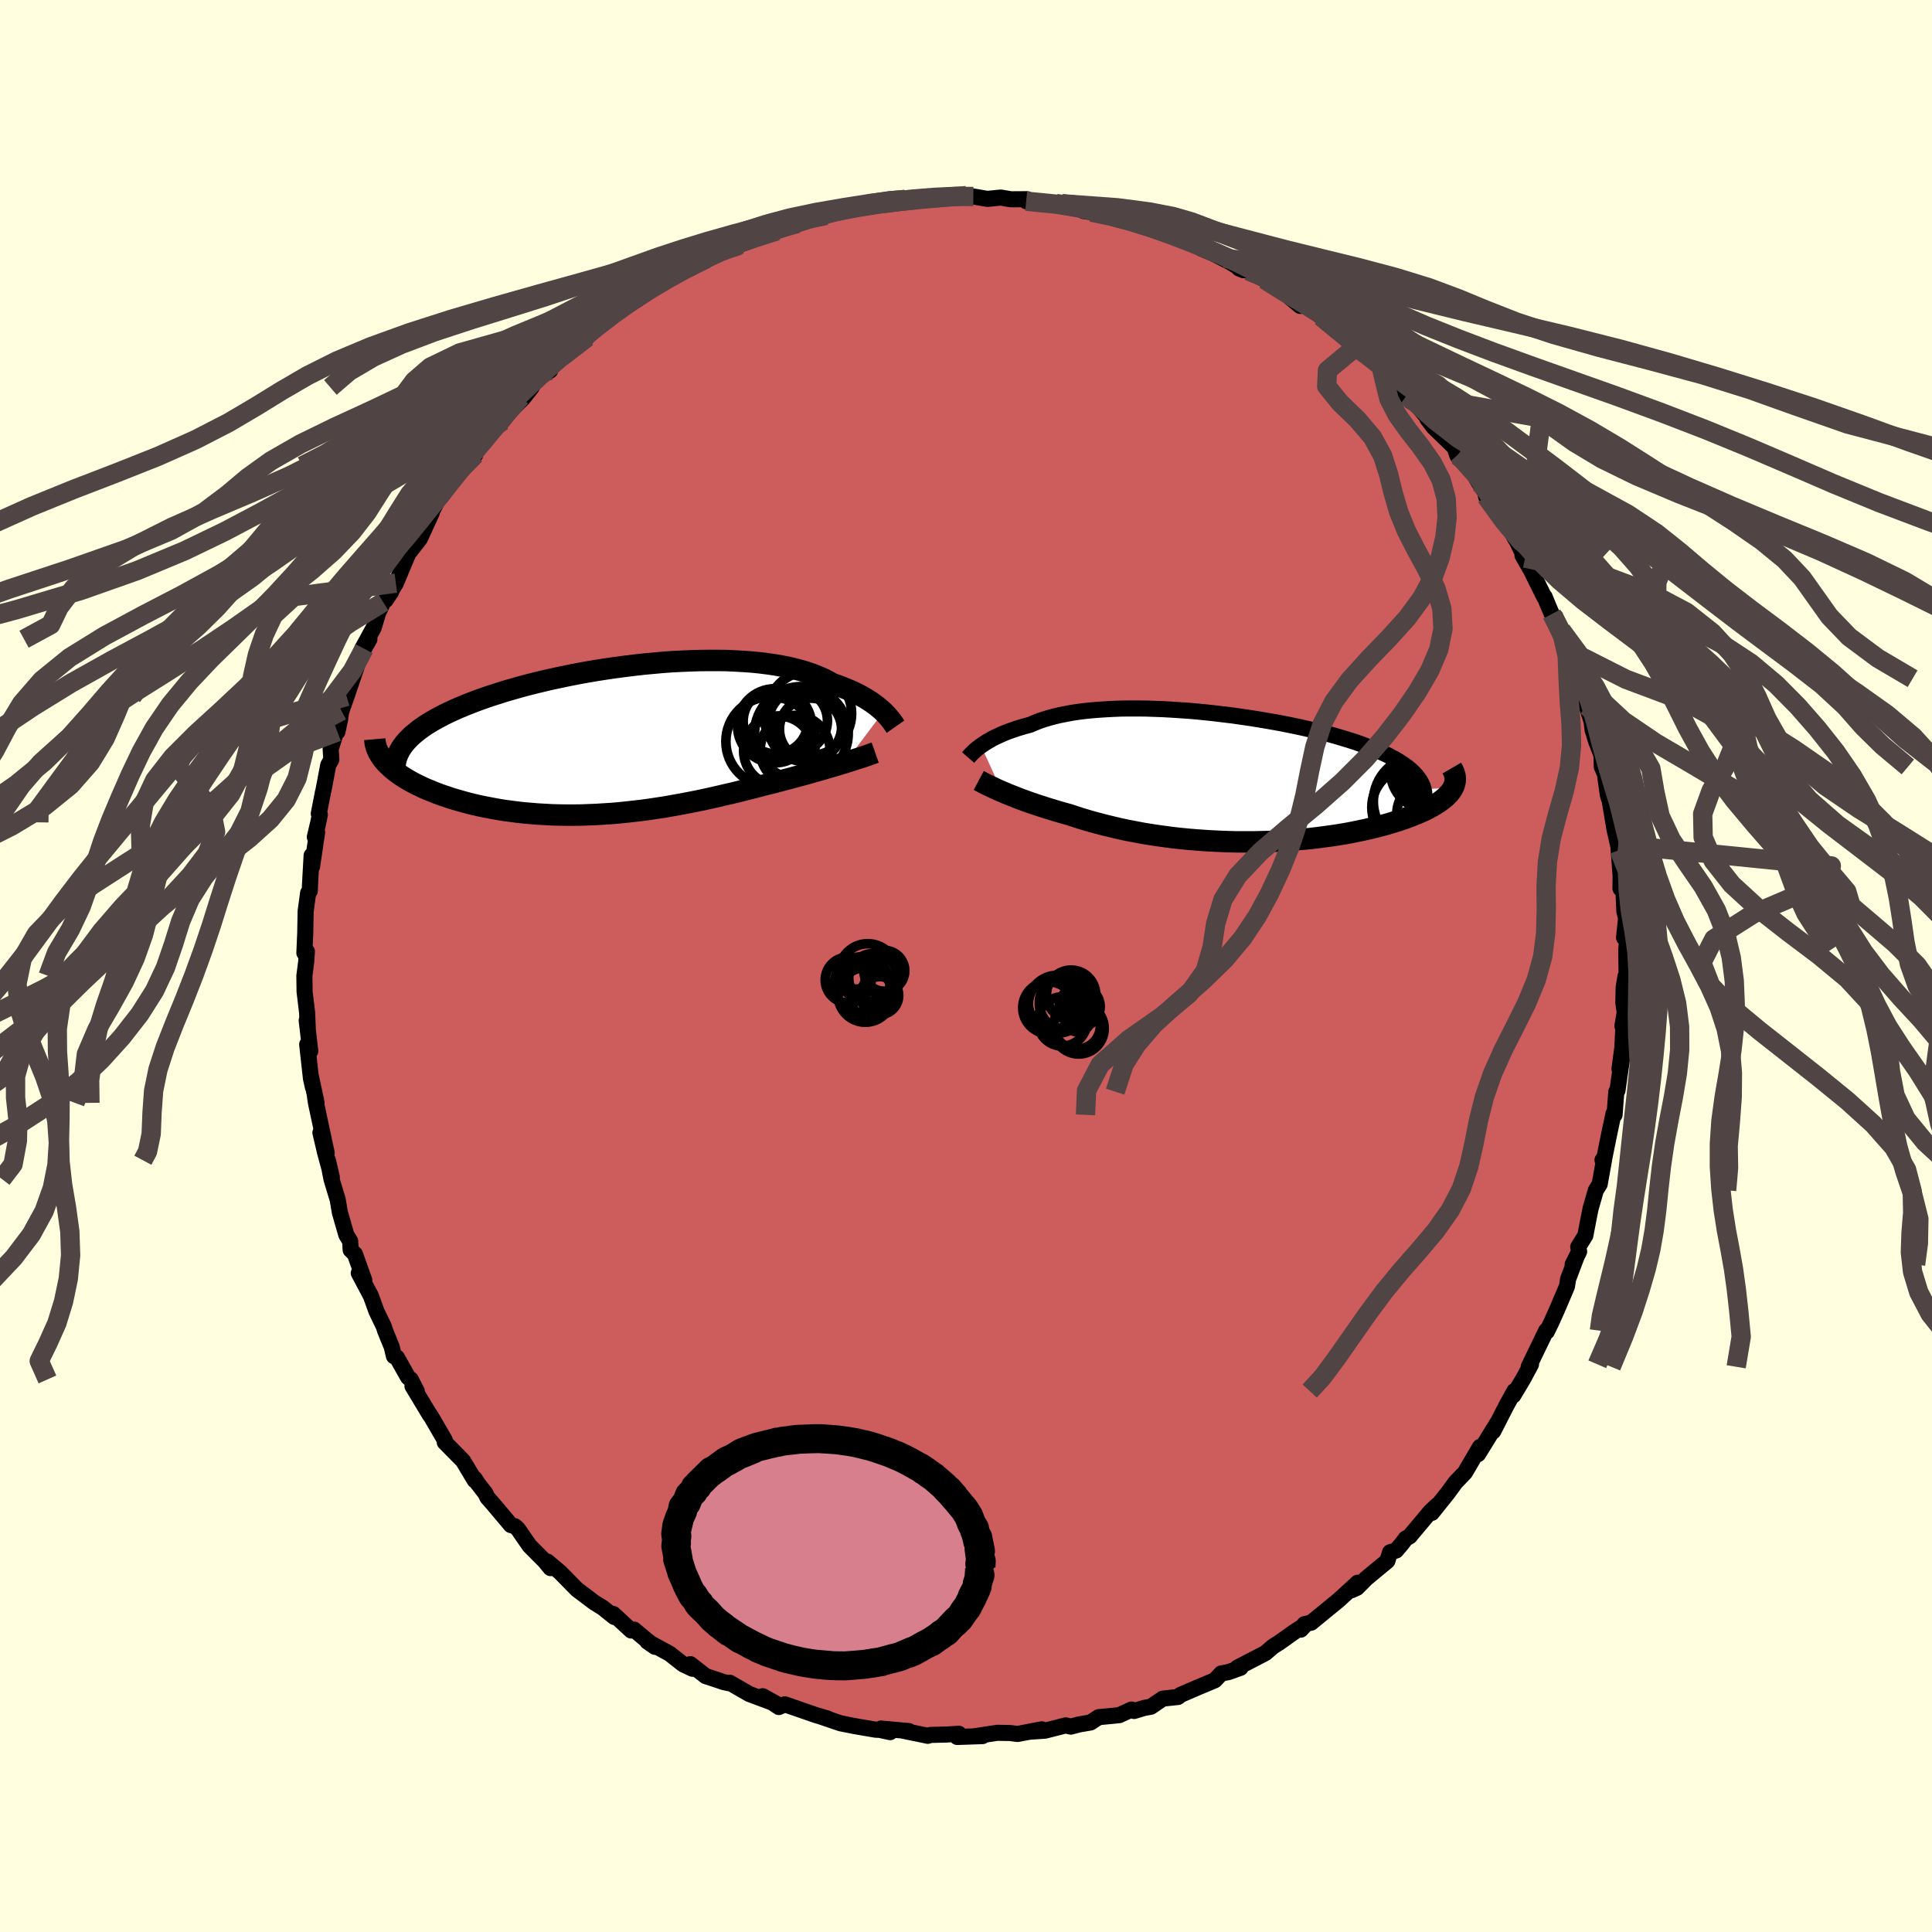 <svg viewBox="-100 -100 200 200" xmlns="http://www.w3.org/2000/svg" width="500" height="500" id="face-svg">
    <defs>
      <clipPath id="leftEyeClipPath">
        <polyline points="28.03,-2.88 27.81,-3.08 27.58,-3.28 27.33,-3.48 27.06,-3.68 26.77,-3.89 26.46,-4.09 26.13,-4.29 25.78,-4.49 25.41,-4.69 25.02,-4.88 24.61,-5.07 24.18,-5.25 23.73,-5.43 23.26,-5.61 22.77,-5.78 22.32,-6.03 21.84,-6.28 21.32,-6.51 20.77,-6.73 20.18,-6.94 19.56,-7.13 18.91,-7.3 18.23,-7.47 17.51,-7.61 16.77,-7.74 16,-7.85 15.2,-7.95 14.38,-8.03 13.53,-8.09 12.66,-8.14 11.77,-8.18 10.87,-8.19 9.94,-8.19 9.01,-8.18 8.06,-8.15 7.1,-8.11 6.13,-8.06 5.16,-7.99 4.18,-7.9 3.2,-7.81 2.23,-7.7 1.25,-7.58 0.28,-7.45 -0.69,-7.31 -1.65,-7.16 -2.6,-7 -3.54,-6.83 -4.46,-6.65 -5.37,-6.46 -6.26,-6.27 -7.14,-6.07 -8,-5.86 -8.84,-5.65 -9.65,-5.43 -10.45,-5.2 -11.22,-4.98 -11.96,-4.74 -12.69,-4.51 -13.38,-4.27 -14.05,-4.03 -14.7,-3.78 -15.31,-3.54 -15.91,-3.29 -16.47,-3.04 -17.01,-2.79 -17.52,-2.54 -18.01,-2.28 -18.47,-2.03 -18.91,-1.77 -19.33,-1.51 -19.72,-1.24 -20.08,-0.98 -20.41,-0.71 -20.73,-0.45 -21.01,-0.18 -21.27,0.09 -21.51,0.36 -21.72,0.64 -21.91,0.91 -23.62,2.24 -23.42,2.46 -23.2,2.68 -22.97,2.9 -22.71,3.12 -22.44,3.34 -22.14,3.56 -21.83,3.77 -21.5,3.98 -21.15,4.19 -20.79,4.39 -20.4,4.6 -20,4.79 -19.59,4.99 -19.15,5.18 -18.7,5.36 -18.23,5.55 -17.74,5.73 -17.24,5.9 -16.71,6.08 -16.17,6.24 -15.61,6.4 -15.03,6.56 -14.43,6.71 -13.82,6.85 -13.2,6.98 -12.56,7.1 -11.91,7.22 -11.24,7.33 -10.56,7.42 -9.87,7.51 -9.16,7.59 -8.45,7.65 -7.72,7.71 -6.99,7.75 -6.25,7.79 -5.5,7.81 -4.74,7.82 -3.97,7.82 -3.2,7.81 -2.43,7.78 -1.65,7.75 -0.87,7.7 -0.08,7.65 0.71,7.58 1.5,7.5 2.29,7.41 3.08,7.32 3.88,7.21 4.67,7.09 5.46,6.97 6.24,6.83 7.03,6.69 7.81,6.54 8.59,6.39 9.36,6.23 10.13,6.06 10.89,5.89 11.65,5.71 12.4,5.54 13.14,5.36 13.87,5.17 14.6,4.99 15.32,4.8 16.03,4.62 16.64,4.47 17.24,4.31 17.84,4.15 18.43,4 19,3.84 19.57,3.69 20.12,3.54 20.67,3.38 21.2,3.23 21.71,3.09 22.21,2.94 22.7,2.8 23.17,2.66 23.62,2.52 24.06,2.39" />
      </clipPath>
      <clipPath id="rightEyeClipPath">
        <polyline points="-25.78,-3.25 -25.56,-3.4 -25.33,-3.55 -25.08,-3.71 -24.81,-3.86 -24.53,-4.02 -24.23,-4.17 -23.9,-4.32 -23.57,-4.47 -23.21,-4.62 -22.84,-4.76 -22.44,-4.9 -22.03,-5.04 -21.61,-5.17 -21.16,-5.3 -20.7,-5.42 -20.26,-5.61 -19.79,-5.8 -19.29,-5.97 -18.76,-6.13 -18.21,-6.28 -17.62,-6.42 -17.01,-6.54 -16.37,-6.66 -15.71,-6.76 -15.01,-6.85 -14.3,-6.92 -13.56,-6.98 -12.79,-7.03 -12.01,-7.07 -11.21,-7.1 -10.38,-7.11 -9.54,-7.11 -8.69,-7.1 -7.82,-7.07 -6.95,-7.04 -6.06,-6.99 -5.16,-6.93 -4.26,-6.87 -3.35,-6.79 -2.44,-6.7 -1.53,-6.6 -0.62,-6.49 0.29,-6.38 1.19,-6.25 2.09,-6.12 2.97,-5.98 3.85,-5.83 4.72,-5.68 5.57,-5.52 6.41,-5.35 7.23,-5.18 8.03,-5 8.81,-4.81 9.57,-4.62 10.32,-4.43 11.03,-4.23 11.73,-4.02 12.39,-3.82 13.04,-3.61 13.65,-3.39 14.24,-3.17 14.8,-2.95 15.34,-2.73 15.84,-2.5 16.32,-2.28 16.76,-2.04 17.19,-1.81 17.58,-1.57 17.95,-1.33 18.29,-1.08 18.6,-0.84 18.88,-0.58 19.13,-0.33 19.36,-0.07 19.55,0.19 19.72,0.45 19.86,0.72 19.97,0.99 20.05,1.26 23.11,1.06 23,1.26 22.87,1.46 22.71,1.66 22.52,1.86 22.32,2.06 22.09,2.25 21.83,2.45 21.55,2.65 21.25,2.84 20.93,3.03 20.58,3.22 20.21,3.41 19.82,3.59 19.4,3.77 18.96,3.95 18.5,4.13 18.01,4.31 17.5,4.48 16.97,4.65 16.41,4.82 15.83,4.98 15.23,5.14 14.61,5.29 13.97,5.44 13.3,5.58 12.62,5.72 11.92,5.85 11.2,5.97 10.46,6.08 9.71,6.18 8.95,6.28 8.17,6.37 7.38,6.44 6.57,6.51 5.76,6.57 4.94,6.62 4.11,6.66 3.28,6.68 2.44,6.7 1.6,6.7 0.75,6.7 -0.1,6.68 -0.94,6.65 -1.79,6.61 -2.63,6.56 -3.47,6.5 -4.31,6.43 -5.13,6.35 -5.95,6.26 -6.77,6.15 -7.57,6.04 -8.36,5.92 -9.14,5.79 -9.91,5.64 -10.66,5.5 -11.4,5.34 -12.12,5.17 -12.83,5 -13.52,4.82 -14.2,4.64 -14.86,4.45 -15.49,4.26 -16.11,4.06 -16.71,3.86 -17.27,3.71 -17.82,3.55 -18.35,3.39 -18.88,3.23 -19.38,3.07 -19.87,2.91 -20.35,2.75 -20.82,2.59 -21.26,2.43 -21.7,2.27 -22.11,2.11 -22.51,1.95 -22.89,1.8 -23.26,1.65 -23.6,1.5" />
      </clipPath>
      <filter id="fuzzy">
        <feTurbulence id="turbulence" baseFrequency="0.05" numOctaves="3" type="noise" result="noise" />
        <feDisplacementMap in="SourceGraphic" in2="noise" scale="2" />
      </filter>
      <linearGradient id="rainbowGradient" x1="0%" y1="0%" x2="100%" y2="0%">
        <stop offset="0%" style="stop-color: [object Object]; stop-opacity: 1" />
        <stop offset="50%" style="stop-color: [object Object]; stop-opacity: 1" />
        <stop offset="100%" style="stop-color: [object Object]; stop-opacity: 1" />
      </linearGradient>
    </defs>
    <rect x="-100" y="-100" width="100%" height="100%" fill="rgb(255, 255, 224)" />
    <polyline id="faceContour" points="68.4,1.89 68.27,1.07 68.08,2.22 68.05,3.82 68.19,4.82 67.95,6.21 68.07,6.01 67.94,8.5 67.65,10.65 67.99,9.03 67.44,12.89 67.32,13.01 67.14,15.41 67.03,15.29 66.6,17.31 66.01,20.22 65.89,20.09 66.06,20.01 65.6,22.58 65.2,23.22 64.66,25.1 64.48,26 64.11,27.91 63.38,29.07 63.47,29.56 62.8,30.9 63.22,30.06 62.33,32.41 62.28,32.73 62.21,33.17 61.23,35.47 60.61,36.86 60.12,37.86 60.06,37.75 58.25,41.49 58.49,41.23 57.7,42.71 56.66,44.45 56.77,44 55.95,45.49 54.58,48.17 55.14,47.08 53.01,50.53 53.3,49.87 53.21,49.78 52.43,51.11 51.65,52.44 50.67,53.46 49.89,54.53 48.23,56.61 48.8,55.8 48.09,56.46 45.92,59.05 45.53,59.26 45.1,59.83 44.52,60.51 43.9,60.69 43.62,61.59 41.44,63.39 40.47,64.37 39.89,64.63 40.55,63.84 38.52,65.7 38.45,65.75 35.73,67.98 35.04,68.13 34.66,68.7 35.11,68.21 33.96,68.95 32.5,69.99 31.77,70.46 30.99,71.13 28.08,72.64 28.42,72.65 27.16,73.1 26.43,73.23 25.76,73.94 23.95,74.7 22.19,75.46 21.95,75.67 20.37,75.84 19.14,76.68 18.46,76.8 17.4,77.12 17.13,76.97 15.87,77.55 15.1,77.63 13.73,77.76 12.89,78.31 11.67,78.52 10.85,78.74 10.33,78.61 8.17,79.16 6.51,79.27 7.85,79.02 5.34,79.5 4.54,79.4 3.23,79.38 0.99,79.72 1.71,79.72 -0.91,79.81 -0.74,79.48 -2.04,79.56 -3.68,79.6 -3.95,79.69 -6.53,79.16 -5.91,79.2 -8.81,78.94 -7.85,79.31 -8.96,79.07 -9.34,79.06 -11.61,78.67 -13,78.39 -15.06,77.69 -14.1,78.01 -14.37,77.89 -15.53,77.55 -18.76,76.43 -19.37,76.71 -21.05,75.59 -19.44,76.48 -22.44,75.36 -24.45,74.2 -24.53,74.25 -25.09,74.13 -25.49,73.99 -26.95,73.51 -28.54,72.27 -28.31,72.75 -29.28,72.29 -30.68,71.19 -32.99,69.93 -32.19,70.48 -33.28,69.61 -34.36,68.7 -34.66,68.79 -36.51,67.08 -36.41,67.39 -37.59,66.44 -38.48,65.89 -40.27,64.54 -42.02,62.76 -42.75,62.15 -43.33,61.66 -43.01,62.33 -43.63,61.58 -45.19,60.01 -46.39,58.27 -46.72,57.98 -47.12,57.87 -48.92,55.73 -49.55,55.01 -49.74,54.6 -50.54,53.57 -50.88,53.04 -50.85,53.25 -52.07,51.22 -53.96,49.3 -53.95,49.09 -55.38,46.63 -55.57,46.35 -55.49,46.5 -57.3,43.49 -56.86,44.01 -57.48,42.8 -57.76,42.57 -58.91,40.53 -59.22,40.39 -59.45,39.42 -60.15,37.71 -60.25,37.36 -61.03,35.74 -61.6,34.16 -62.86,31.79 -62.29,32.52 -63.26,29.82 -63.7,29.39 -63.75,28.48 -64.15,27.83 -64.82,25.5 -65.04,24.19 -65.69,22.05 -66.06,20.11 -65.65,21.86 -66.32,19.42 -66.83,17.26 -66.18,19.37 -67.29,14.18 -67.39,13.52 -67.23,14.17 -67.81,11.44 -67.6,12.57 -67.81,11.64 -68.2,8.12 -67.88,8.81 -68.25,5.64 -68.14,6.46 -68.21,4.8 -68.47,2.64 -68.49,1.02 -68.3,-0.46 -68.23,-1.51 -68.49,-1.35 -68.4,-3.46 -68.36,-5.67 -68.1,-7.58 -67.93,-7.77 -67.91,-8.38 -67.74,-11.44 -67.7,-10.28 -67.17,-13.84 -67.41,-13.35 -67.05,-14.87 -66.89,-15.65 -67,-15.77 -66.57,-17.97 -66.51,-18.21 -66.02,-20.8 -65.7,-21.37 -65.77,-22.45 -64.78,-25.59 -65.07,-24.24 -64.65,-26.42 -64.12,-27.91 -62.94,-31.4 -62.59,-32.04 -62.31,-32.85 -61.76,-33.83 -62.48,-32.89 -61.31,-35.03 -60.87,-36.52 -60.33,-37.66 -59.5,-38.74 -60.08,-37.88 -59.02,-39.63 -57.6,-43.02 -57.1,-43.66 -57.51,-42.98 -56.53,-44.24 -55.29,-46.95 -56.23,-45.28 -54.61,-48.36 -54.38,-48.52 -53.06,-50.33 -51.98,-51.77 -52.96,-50.39 -50.8,-52.93 -51.14,-52.8 -49.7,-54.43 -50.47,-53.83 -47.98,-56.42 -46.11,-58.89 -47.56,-57.08 -45.85,-58.78 -44.97,-59.89 -44.53,-60.73 -43.05,-61.65 -43.7,-61.38 -41.01,-63.83 -42.41,-62.64 -40.31,-64.2 -39.23,-65.08 -38.97,-65.46 -37.04,-67.05 -35.53,-68.1 -36.77,-67.38 -34.8,-68.5 -32.85,-69.79 -34.01,-69.17 -30.88,-71.3 -30.29,-71.4 -30.7,-71.4 -28.7,-72.27 -28.49,-72.25 -26.87,-73.21 -25.21,-74.05 -25.55,-73.9 -23.53,-74.58 -23.36,-74.7 -21.62,-75.33 -21.41,-75.57 -19.56,-76.11 -19.39,-76.46 -17.42,-76.87 -17.28,-77.07 -16.16,-77.31 -14.47,-77.7 -14.12,-78.06 -12.53,-78.34 -11.32,-78.58 -10.78,-78.76 -8.38,-79.22 -9.61,-78.8 -7.72,-79.22 -7.14,-79.1 -6.29,-79.35 -3.77,-79.51 -2.49,-79.65 -2.85,-79.5 -1.12,-79.76 0.03,-79.75 0.76,-79.66 2.21,-79.41 3.59,-79.55 4.65,-79.37 6.32,-79.38 6.23,-79.17 6.45,-79.16 9.92,-78.91 9.3,-78.94 11.29,-78.47 11.83,-78.67 12.98,-78.04 12.17,-78.16 14.73,-77.75 18.03,-76.84 16.77,-77.11 16.83,-77.06 19.8,-76.17 20.18,-76.23 20.41,-76.04 22.76,-75.24 22.17,-75.48 24.44,-74.24 26.73,-73.28 24.83,-74.15 27.42,-72.82 28.7,-72.03 28.25,-72.22 29.23,-71.96 30.91,-71.06 32.17,-70.18 32.73,-69.96 32.24,-70.31 34.59,-68.33 35.24,-68.42 36.75,-67.23 37.6,-66.74 38.29,-65.95 40,-64.27 40.35,-64.07 40.78,-63.98 41.03,-63.66 43.03,-61.83 43.25,-61.86 44.39,-60.59 45.58,-59.01 46.08,-58.43 45.74,-59.18 47.83,-56.69 47.75,-56.66 48.39,-55.8 50.85,-53.42 50.94,-52.94 50.65,-53.46 50.87,-52.82 52.54,-50.98 53.11,-50.01 54.85,-47.39 53.83,-48.61 55.15,-46.81 56.25,-45.4 56.79,-44.36 57.01,-44 57.87,-42.23 57.61,-42.5 58.48,-40.98 59.88,-38.16 59.9,-38.22 60.27,-37.31 60.64,-36.44 60.77,-36.26 61.63,-34.75 62.63,-32.25 62.61,-31.6 62.83,-31.1 63.54,-29.74 63.42,-29.76 64.25,-26.91 64.76,-25.31 64.87,-24.39 64.97,-24.13 65.19,-23.36 65.78,-21.83 65.82,-20.61 66.14,-19.87 66.45,-17.66 66.64,-17.08 67.13,-14.16 67.62,-12.01 67.52,-12.57 67.76,-9.4 67.78,-10.26 67.75,-8.02 68.04,-8.26 68.15,-5.68 68.33,-4.95 68.12,-2.94 68.42,-2.63 68.35,-1.61 68.4,1.89 68.27,1.07" fill="rgb(205, 92, 92)" stroke="black" stroke-width="1.667" stroke-linejoin="round" filter="url(#fuzzy)" />
    <g transform="translate(27.33 -19.55)">
      <polyline id="rightCountour" points="-25.78,-3.25 -25.56,-3.4 -25.33,-3.55 -25.08,-3.71 -24.81,-3.86 -24.53,-4.02 -24.23,-4.17 -23.9,-4.32 -23.57,-4.47 -23.21,-4.62 -22.84,-4.76 -22.44,-4.9 -22.03,-5.04 -21.61,-5.17 -21.16,-5.3 -20.7,-5.42 -20.26,-5.61 -19.79,-5.8 -19.29,-5.97 -18.76,-6.13 -18.21,-6.28 -17.62,-6.42 -17.01,-6.54 -16.37,-6.66 -15.71,-6.76 -15.01,-6.85 -14.3,-6.92 -13.56,-6.98 -12.79,-7.03 -12.01,-7.07 -11.21,-7.1 -10.38,-7.11 -9.54,-7.11 -8.69,-7.1 -7.82,-7.07 -6.95,-7.04 -6.06,-6.99 -5.16,-6.93 -4.26,-6.87 -3.35,-6.79 -2.44,-6.7 -1.53,-6.6 -0.62,-6.49 0.29,-6.38 1.19,-6.25 2.09,-6.12 2.97,-5.98 3.85,-5.83 4.72,-5.68 5.57,-5.52 6.41,-5.35 7.23,-5.18 8.03,-5 8.81,-4.81 9.57,-4.62 10.32,-4.43 11.03,-4.23 11.73,-4.02 12.39,-3.82 13.04,-3.61 13.65,-3.39 14.24,-3.17 14.8,-2.95 15.34,-2.73 15.84,-2.5 16.32,-2.28 16.76,-2.04 17.19,-1.81 17.58,-1.57 17.95,-1.33 18.29,-1.08 18.6,-0.84 18.88,-0.58 19.13,-0.33 19.36,-0.07 19.55,0.19 19.72,0.45 19.86,0.72 19.97,0.99 20.05,1.26 23.11,1.06 23,1.26 22.87,1.46 22.71,1.66 22.52,1.86 22.32,2.06 22.09,2.25 21.83,2.45 21.55,2.65 21.25,2.84 20.93,3.03 20.58,3.22 20.21,3.41 19.82,3.59 19.4,3.77 18.96,3.95 18.5,4.13 18.01,4.31 17.5,4.48 16.97,4.65 16.41,4.82 15.83,4.98 15.23,5.14 14.61,5.29 13.97,5.44 13.3,5.58 12.62,5.72 11.92,5.85 11.2,5.97 10.46,6.08 9.71,6.18 8.95,6.28 8.17,6.37 7.38,6.44 6.57,6.51 5.76,6.57 4.94,6.62 4.11,6.66 3.28,6.68 2.44,6.7 1.6,6.7 0.75,6.7 -0.1,6.68 -0.94,6.65 -1.79,6.61 -2.63,6.56 -3.47,6.5 -4.31,6.43 -5.13,6.35 -5.95,6.26 -6.77,6.15 -7.57,6.04 -8.36,5.92 -9.14,5.79 -9.91,5.64 -10.66,5.5 -11.4,5.34 -12.12,5.17 -12.83,5 -13.52,4.82 -14.2,4.64 -14.86,4.45 -15.49,4.26 -16.11,4.06 -16.71,3.86 -17.27,3.71 -17.82,3.55 -18.35,3.39 -18.88,3.23 -19.38,3.07 -19.87,2.91 -20.35,2.75 -20.82,2.59 -21.26,2.43 -21.7,2.27 -22.11,2.11 -22.51,1.95 -22.89,1.8 -23.26,1.65 -23.6,1.5" fill="white" stroke="white" stroke-width="0" stroke-linejoin="round" filter="url(#fuzzy)" />
    </g>
    <g transform="translate(-36.58 -23.44)">
      <polyline id="leftCountour" points="28.03,-2.88 27.81,-3.08 27.58,-3.28 27.33,-3.48 27.06,-3.68 26.77,-3.89 26.46,-4.09 26.13,-4.29 25.78,-4.49 25.41,-4.69 25.02,-4.88 24.61,-5.07 24.18,-5.25 23.73,-5.43 23.26,-5.61 22.77,-5.78 22.32,-6.03 21.84,-6.28 21.32,-6.51 20.77,-6.73 20.18,-6.94 19.56,-7.13 18.91,-7.3 18.23,-7.47 17.51,-7.61 16.77,-7.74 16,-7.85 15.2,-7.95 14.38,-8.03 13.53,-8.09 12.66,-8.14 11.77,-8.18 10.87,-8.19 9.94,-8.19 9.01,-8.18 8.06,-8.15 7.1,-8.11 6.13,-8.06 5.16,-7.99 4.18,-7.9 3.2,-7.81 2.23,-7.7 1.25,-7.58 0.28,-7.45 -0.69,-7.31 -1.65,-7.16 -2.6,-7 -3.54,-6.83 -4.46,-6.65 -5.37,-6.46 -6.26,-6.27 -7.14,-6.07 -8,-5.86 -8.84,-5.65 -9.65,-5.43 -10.45,-5.2 -11.22,-4.98 -11.96,-4.74 -12.69,-4.51 -13.38,-4.27 -14.05,-4.03 -14.7,-3.78 -15.31,-3.54 -15.91,-3.29 -16.47,-3.04 -17.01,-2.79 -17.52,-2.54 -18.01,-2.28 -18.47,-2.03 -18.91,-1.77 -19.33,-1.51 -19.72,-1.24 -20.08,-0.98 -20.41,-0.71 -20.73,-0.45 -21.01,-0.18 -21.27,0.09 -21.51,0.36 -21.72,0.64 -21.91,0.91 -23.62,2.24 -23.42,2.46 -23.2,2.68 -22.97,2.9 -22.71,3.12 -22.44,3.34 -22.14,3.56 -21.83,3.77 -21.5,3.98 -21.15,4.19 -20.79,4.39 -20.4,4.6 -20,4.79 -19.59,4.99 -19.15,5.18 -18.7,5.36 -18.23,5.55 -17.74,5.73 -17.24,5.9 -16.71,6.08 -16.17,6.24 -15.61,6.4 -15.03,6.56 -14.43,6.71 -13.82,6.85 -13.2,6.98 -12.56,7.1 -11.91,7.22 -11.24,7.33 -10.56,7.42 -9.87,7.51 -9.16,7.59 -8.45,7.65 -7.72,7.71 -6.99,7.75 -6.25,7.79 -5.5,7.81 -4.74,7.82 -3.97,7.82 -3.2,7.81 -2.43,7.78 -1.65,7.75 -0.87,7.7 -0.08,7.65 0.71,7.58 1.5,7.5 2.29,7.41 3.08,7.32 3.88,7.21 4.67,7.09 5.46,6.97 6.24,6.83 7.03,6.69 7.81,6.54 8.59,6.39 9.36,6.23 10.13,6.06 10.89,5.89 11.65,5.71 12.4,5.54 13.14,5.36 13.87,5.17 14.6,4.99 15.32,4.8 16.03,4.62 16.64,4.47 17.24,4.31 17.84,4.15 18.43,4 19,3.84 19.57,3.69 20.12,3.54 20.67,3.38 21.2,3.23 21.71,3.09 22.21,2.94 22.7,2.8 23.17,2.66 23.62,2.52 24.06,2.39" fill="white" stroke="white" stroke-width="0" stroke-linejoin="round" filter="url(#fuzzy)" />
    </g>
    <g transform="translate(27.33 -19.55)">
      <polyline id="rightUpper" points="-27.11,-2.03 -27.04,-2.11 -26.95,-2.21 -26.86,-2.31 -26.75,-2.43 -26.62,-2.55 -26.49,-2.68 -26.33,-2.82 -26.17,-2.96 -25.98,-3.1 -25.78,-3.25 -25.56,-3.4 -25.33,-3.55 -25.08,-3.71 -24.81,-3.86 -24.53,-4.02 -24.23,-4.17 -23.9,-4.32 -23.57,-4.47 -23.21,-4.62 -22.84,-4.76 -22.44,-4.9 -22.03,-5.04 -21.61,-5.17 -21.16,-5.3 -20.7,-5.42 -20.26,-5.61 -19.79,-5.8 -19.29,-5.97 -18.76,-6.13 -18.21,-6.28 -17.62,-6.42 -17.01,-6.54 -16.37,-6.66 -15.71,-6.76 -15.01,-6.85 -14.3,-6.92 -13.56,-6.98 -12.79,-7.03 -12.01,-7.07 -11.21,-7.1 -10.38,-7.11 -9.54,-7.11 -8.69,-7.1 -7.82,-7.07 -6.95,-7.04 -6.06,-6.99 -5.16,-6.93 -4.26,-6.87 -3.35,-6.79 -2.44,-6.7 -1.53,-6.6 -0.62,-6.49 0.29,-6.38 1.19,-6.25 2.09,-6.12 2.97,-5.98 3.85,-5.83 4.72,-5.68 5.57,-5.52 6.41,-5.35 7.23,-5.18 8.03,-5 8.81,-4.81 9.57,-4.62 10.32,-4.43 11.03,-4.23 11.73,-4.02 12.39,-3.82 13.04,-3.61 13.65,-3.39 14.24,-3.17 14.8,-2.95 15.34,-2.73 15.84,-2.5 16.32,-2.28 16.76,-2.04 17.19,-1.81 17.58,-1.57 17.95,-1.33 18.29,-1.08 18.6,-0.84 18.88,-0.58 19.13,-0.33 19.36,-0.07 19.55,0.19 19.72,0.45 19.86,0.72 19.97,0.99 20.05,1.26 20.1,1.54 20.12,1.82 20.12,2.1 20.09,2.39 20.03,2.67 19.94,2.96 19.82,3.26 19.69,3.55 19.52,3.85 19.33,4.15" fill="none" stroke="black" stroke-width="1.667" stroke-linejoin="round" filter="url(#fuzzy)" />
      <polyline id="rightLower" points="-26.01,0.34 -25.86,0.42 -25.69,0.51 -25.5,0.61 -25.29,0.72 -25.06,0.83 -24.81,0.95 -24.53,1.08 -24.24,1.22 -23.93,1.36 -23.6,1.5 -23.26,1.65 -22.89,1.8 -22.51,1.95 -22.11,2.11 -21.7,2.27 -21.26,2.43 -20.82,2.59 -20.35,2.75 -19.87,2.91 -19.38,3.07 -18.88,3.23 -18.35,3.39 -17.82,3.55 -17.27,3.71 -16.71,3.86 -16.11,4.06 -15.49,4.26 -14.86,4.45 -14.2,4.64 -13.52,4.82 -12.83,5 -12.12,5.17 -11.4,5.34 -10.66,5.5 -9.91,5.64 -9.14,5.79 -8.36,5.92 -7.57,6.04 -6.77,6.15 -5.95,6.26 -5.13,6.35 -4.31,6.43 -3.47,6.5 -2.63,6.56 -1.79,6.61 -0.94,6.65 -0.1,6.68 0.75,6.7 1.6,6.7 2.44,6.7 3.28,6.68 4.11,6.66 4.94,6.62 5.76,6.57 6.57,6.51 7.38,6.44 8.17,6.37 8.95,6.28 9.71,6.18 10.46,6.08 11.2,5.97 11.92,5.85 12.62,5.72 13.3,5.58 13.97,5.44 14.61,5.29 15.23,5.14 15.83,4.98 16.41,4.82 16.97,4.65 17.5,4.48 18.01,4.31 18.5,4.13 18.96,3.95 19.4,3.77 19.82,3.59 20.21,3.41 20.58,3.22 20.93,3.03 21.25,2.84 21.55,2.65 21.83,2.45 22.09,2.25 22.32,2.06 22.52,1.86 22.71,1.66 22.87,1.46 23,1.26 23.11,1.06 23.2,0.86 23.26,0.65 23.3,0.45 23.32,0.25 23.31,0.05 23.29,-0.15 23.23,-0.35 23.16,-0.55 23.07,-0.75 22.96,-0.94" fill="none" stroke="black" stroke-width="2.222" stroke-linejoin="round" filter="url(#fuzzy)" />
      <circle r="4.738" cx="22.204" cy="-0.411" stroke="black" fill="none" stroke-width="1.0" filter="url(#fuzzy)" clip-path="url(#rightEyeClipPath)" /><circle r="4.048" cx="20.654" cy="-0.636" stroke="black" fill="none" stroke-width="1.0" filter="url(#fuzzy)" clip-path="url(#rightEyeClipPath)" /><circle r="3.19" cx="21.444" cy="1.119" stroke="black" fill="none" stroke-width="1.0" filter="url(#fuzzy)" clip-path="url(#rightEyeClipPath)" /><circle r="4.154" cx="18.834" cy="3.129" stroke="black" fill="none" stroke-width="1.0" filter="url(#fuzzy)" clip-path="url(#rightEyeClipPath)" /><circle r="4.744" cx="19.584" cy="2.539" stroke="black" fill="none" stroke-width="1.0" filter="url(#fuzzy)" clip-path="url(#rightEyeClipPath)" /><circle r="4.232" cx="22.174" cy="-1.001" stroke="black" fill="none" stroke-width="1.0" filter="url(#fuzzy)" clip-path="url(#rightEyeClipPath)" /><circle r="3.758" cx="23.029" cy="3.039" stroke="black" fill="none" stroke-width="1.0" filter="url(#fuzzy)" clip-path="url(#rightEyeClipPath)" /><circle r="3.292" cx="21.839" cy="-0.751" stroke="black" fill="none" stroke-width="1.0" filter="url(#fuzzy)" clip-path="url(#rightEyeClipPath)" /><circle r="4.158" cx="22.869" cy="3.024" stroke="black" fill="none" stroke-width="1.0" filter="url(#fuzzy)" clip-path="url(#rightEyeClipPath)" /><circle r="3.486" cx="20.754" cy="3.794" stroke="black" fill="none" stroke-width="1.0" filter="url(#fuzzy)" clip-path="url(#rightEyeClipPath)" />
      </g>
    <g transform="translate(-36.58 -23.44)">
      <polyline id="leftUpper" points="29.28,-1.33 29.21,-1.43 29.14,-1.55 29.05,-1.68 28.95,-1.83 28.83,-1.98 28.7,-2.15 28.56,-2.32 28.4,-2.5 28.22,-2.69 28.03,-2.88 27.81,-3.08 27.58,-3.28 27.33,-3.48 27.06,-3.68 26.77,-3.89 26.46,-4.09 26.13,-4.29 25.78,-4.49 25.41,-4.69 25.02,-4.88 24.61,-5.07 24.18,-5.25 23.73,-5.43 23.26,-5.61 22.77,-5.78 22.32,-6.03 21.84,-6.28 21.32,-6.51 20.77,-6.73 20.18,-6.94 19.56,-7.13 18.91,-7.3 18.23,-7.47 17.51,-7.61 16.77,-7.74 16,-7.85 15.2,-7.95 14.38,-8.03 13.53,-8.09 12.66,-8.14 11.77,-8.18 10.87,-8.19 9.94,-8.19 9.01,-8.18 8.06,-8.15 7.1,-8.11 6.13,-8.06 5.16,-7.99 4.18,-7.9 3.2,-7.81 2.23,-7.7 1.25,-7.58 0.28,-7.45 -0.69,-7.31 -1.65,-7.16 -2.6,-7 -3.54,-6.83 -4.46,-6.65 -5.37,-6.46 -6.26,-6.27 -7.14,-6.07 -8,-5.86 -8.84,-5.65 -9.65,-5.43 -10.45,-5.2 -11.22,-4.98 -11.96,-4.74 -12.69,-4.51 -13.38,-4.27 -14.05,-4.03 -14.7,-3.78 -15.31,-3.54 -15.91,-3.29 -16.47,-3.04 -17.01,-2.79 -17.52,-2.54 -18.01,-2.28 -18.47,-2.03 -18.91,-1.77 -19.33,-1.51 -19.72,-1.24 -20.08,-0.98 -20.41,-0.71 -20.73,-0.45 -21.01,-0.18 -21.27,0.09 -21.51,0.36 -21.72,0.64 -21.91,0.91 -22.07,1.19 -22.2,1.46 -22.32,1.74 -22.41,2.02 -22.47,2.3 -22.52,2.58 -22.54,2.86 -22.53,3.14 -22.51,3.42 -22.47,3.71" fill="none" stroke="black" stroke-width="2.222" stroke-linejoin="round" filter="url(#fuzzy)" />
      <polyline id="leftLower" points="27.18,1.35 26.98,1.42 26.76,1.5 26.51,1.59 26.23,1.69 25.93,1.79 25.6,1.9 25.24,2.01 24.87,2.13 24.47,2.26 24.06,2.39 23.62,2.52 23.17,2.66 22.7,2.8 22.21,2.94 21.71,3.09 21.2,3.23 20.67,3.38 20.12,3.54 19.57,3.69 19,3.84 18.43,4 17.84,4.15 17.24,4.31 16.64,4.47 16.03,4.62 15.32,4.8 14.6,4.99 13.87,5.17 13.14,5.36 12.4,5.54 11.65,5.71 10.89,5.89 10.13,6.06 9.36,6.23 8.59,6.39 7.81,6.54 7.03,6.69 6.24,6.83 5.46,6.97 4.67,7.09 3.88,7.21 3.08,7.32 2.29,7.41 1.5,7.5 0.71,7.58 -0.08,7.65 -0.87,7.7 -1.65,7.75 -2.43,7.78 -3.2,7.81 -3.97,7.82 -4.74,7.82 -5.5,7.81 -6.25,7.79 -6.99,7.75 -7.72,7.71 -8.45,7.65 -9.16,7.59 -9.87,7.51 -10.56,7.42 -11.24,7.33 -11.91,7.22 -12.56,7.1 -13.2,6.98 -13.82,6.85 -14.43,6.71 -15.03,6.56 -15.61,6.4 -16.17,6.24 -16.71,6.08 -17.24,5.9 -17.74,5.73 -18.23,5.55 -18.7,5.36 -19.15,5.18 -19.59,4.99 -20,4.79 -20.4,4.6 -20.79,4.39 -21.15,4.19 -21.5,3.98 -21.83,3.77 -22.14,3.56 -22.44,3.34 -22.71,3.12 -22.97,2.9 -23.2,2.68 -23.42,2.46 -23.62,2.24 -23.81,2.01 -23.97,1.78 -24.11,1.56 -24.24,1.33 -24.35,1.1 -24.44,0.88 -24.51,0.65 -24.57,0.42 -24.6,0.19 -24.62,-0.04" fill="none" stroke="black" stroke-width="2.222" stroke-linejoin="round" filter="url(#fuzzy)" />
      <circle r="3.612" cx="17.17" cy="1.163" stroke="black" fill="none" stroke-width="1.0" filter="url(#fuzzy)" clip-path="url(#leftEyeClipPath)" /><circle r="3.842" cx="19.91" cy="-1.567" stroke="black" fill="none" stroke-width="1.0" filter="url(#fuzzy)" clip-path="url(#leftEyeClipPath)" /><circle r="4.848" cx="19.54" cy="-0.637" stroke="black" fill="none" stroke-width="1.0" filter="url(#fuzzy)" clip-path="url(#leftEyeClipPath)" /><circle r="3.356" cx="16.865" cy="-1.882" stroke="black" fill="none" stroke-width="1.0" filter="url(#fuzzy)" clip-path="url(#leftEyeClipPath)" /><circle r="3.618" cx="18.885" cy="1.113" stroke="black" fill="none" stroke-width="1.0" filter="url(#fuzzy)" clip-path="url(#leftEyeClipPath)" /><circle r="3.216" cx="20.485" cy="-1.072" stroke="black" fill="none" stroke-width="1.0" filter="url(#fuzzy)" clip-path="url(#leftEyeClipPath)" /><circle r="3.836" cx="16.765" cy="-1.422" stroke="black" fill="none" stroke-width="1.0" filter="url(#fuzzy)" clip-path="url(#leftEyeClipPath)" /><circle r="4.374" cx="20.365" cy="-2.702" stroke="black" fill="none" stroke-width="1.0" filter="url(#fuzzy)" clip-path="url(#leftEyeClipPath)" /><circle r="4.642" cx="16.365" cy="0.198" stroke="black" fill="none" stroke-width="1.0" filter="url(#fuzzy)" clip-path="url(#leftEyeClipPath)" /><circle r="3.232" cx="19.005" cy="-1.952" stroke="black" fill="none" stroke-width="1.0" filter="url(#fuzzy)" clip-path="url(#leftEyeClipPath)" />
    </g>
    <g id="hairs">
      <polyline points="67.52,-12.57 89.58,-10.36 87.49,-7.95 81.48,-5.38 77.42,-2.8 76.17,-0.34 77.09,2.03 79.31,4.35 82.14,6.7 85.19,9.1 88.27,11.53 91.25,13.96 93.92,16.38 96.03,18.76 97.37,21.09 97.96,23.35 98,25.53 97.83,27.62 97.76,29.64 97.99,31.66 98.63,33.77 99.81,36.02 101.68,38.37 104.45,40.66 108.11,42.6 112.3,44" fill="none" stroke="rgb(80, 68, 68)" stroke-width="2" stroke-linejoin="round" filter="url(#fuzzy)" /><polyline points="0.03,-79.75 -2.39,-79.56 -4.66,-79.37 -6.9,-79.14 -9.03,-78.87 -11.13,-78.54 -13.32,-78.13 -15.68,-77.64 -18.19,-77.07 -20.78,-76.43 -23.35,-75.74 -25.79,-74.98 -28.06,-74.18 -30.17,-73.31 -32.16,-72.39 -34.14,-71.39 -36.2,-70.32 -38.37,-69.19 -40.67,-68.01 -43.05,-66.77 -45.52,-65.47 -48.13,-64.11 -50.97,-62.66 -54.08,-61.1 -57.34,-59.41 -60.36,-57.69 -62.72,-56.07 -64.62,-54.43" fill="none" stroke="rgb(80, 68, 68)" stroke-width="2" stroke-linejoin="round" filter="url(#fuzzy)" /><polyline points="-3.77,-79.51 -6.64,-79.17 -9.11,-78.89 -11.57,-78.57 -14.05,-78.18 -16.49,-77.69 -18.93,-77.11 -21.45,-76.47 -24.07,-75.77 -26.73,-75.02 -29.34,-74.22 -31.89,-73.38 -34.45,-72.46 -37.17,-71.48 -40.16,-70.42 -43.52,-69.3 -47.26,-68.13 -51.19,-66.91 -55.03,-65.65 -58.44,-64.36 -61.34,-63.04 -63.84,-61.57 -65.8,-59.89" fill="none" stroke="rgb(80, 68, 68)" stroke-width="2" stroke-linejoin="round" filter="url(#fuzzy)" /><polyline points="-6.29,-79.35 -7.9,-79.21 -9.9,-78.94 -12.58,-78.52 -15.52,-78.01 -18.26,-77.43 -20.64,-76.79 -22.77,-76.11 -24.88,-75.38 -27.16,-74.58 -29.77,-73.72 -32.77,-72.8 -36.19,-71.8 -40.04,-70.72 -44.26,-69.55 -48.72,-68.29 -53.25,-66.96 -57.61,-65.56 -61.62,-64.11 -65.14,-62.63 -68.17,-61.11 -70.87,-59.54 -73.5,-57.92 -76.37,-56.23 -79.73,-54.5 -83.64,-52.76 -87.97,-51.04 -92.41,-49.33 -96.71,-47.58 -100.87,-45.71 -105.15,-43.66 -109.55,-41.43 -113.09,-39.16 -114,-37.66" fill="none" stroke="rgb(80, 68, 68)" stroke-width="2" stroke-linejoin="round" filter="url(#fuzzy)" /><polyline points="-6.29,-79.35 -7.82,-79.22 -9.66,-78.95 -11.7,-78.53 -13.79,-78.02 -15.83,-77.45 -17.81,-76.83 -19.78,-76.16 -21.83,-75.43 -24,-74.65 -26.3,-73.81 -28.7,-72.9 -31.16,-71.93 -33.64,-70.88 -36.14,-69.73 -38.68,-68.49 -41.26,-67.16 -43.85,-65.76 -46.36,-64.32 -48.73,-62.86 -50.89,-61.4 -52.91,-59.92 -54.9,-58.34 -57.06,-56.59 -59.47,-54.67 -62.02,-52.74 -64.33,-51.12 -65.85,-50.33" fill="none" stroke="rgb(80, 68, 68)" stroke-width="2" stroke-linejoin="round" filter="url(#fuzzy)" /><polyline points="67.62,-12.01 68.47,-9.84 68.55,-7.84 68.76,-5.8 69.13,-3.7 69.44,-1.55 69.57,0.64 69.54,2.85 69.5,5.07 69.54,7.3 69.67,9.59 69.81,11.95 69.85,14.38 69.72,16.85 69.41,19.32 68.98,21.75 68.5,24.14 68.03,26.44 67.56,28.63 67.11,30.65 66.66,32.51 66.22,34.32 65.78,36.2 65.57,37.75" fill="none" stroke="rgb(80, 68, 68)" stroke-width="2" stroke-linejoin="round" filter="url(#fuzzy)" /><polyline points="-14.47,-77.7 -17.59,-77.08 -20.74,-76.4 -23.38,-75.65 -25.51,-74.88 -27.32,-74.07 -29.06,-73.2 -30.87,-72.26 -32.85,-71.24 -35.07,-70.16 -37.58,-69.01 -40.43,-67.81 -43.53,-66.56 -46.7,-65.25 -49.7,-63.88 -52.4,-62.41 -54.8,-60.86 -57.06,-59.23 -59.34,-57.57 -61.66,-55.96 -63.96,-54.44 -66.29,-53.01 -68.71,-51.77" fill="none" stroke="rgb(80, 68, 68)" stroke-width="2" stroke-linejoin="round" filter="url(#fuzzy)" /><polyline points="-17.42,-76.87 -20.07,-76.14 -22.8,-75.39 -25.09,-74.59 -27.11,-73.72 -29.07,-72.79 -31.14,-71.81 -33.42,-70.74 -35.94,-69.58 -38.64,-68.31 -41.41,-66.95 -44.07,-65.53 -46.48,-64.07 -48.58,-62.61 -50.4,-61.13 -52.08,-59.6 -53.8,-58 -55.72,-56.29 -57.95,-54.51 -60.46,-52.75 -63.22,-51.1 -66.11,-49.55 -68.96,-47.95 -71.59,-45.95 -74.07,-42.98" fill="none" stroke="rgb(80, 68, 68)" stroke-width="2" stroke-linejoin="round" filter="url(#fuzzy)" /><polyline points="-19.56,-76.11 -21.91,-75.36 -24.25,-74.57 -26.46,-73.68 -28.62,-72.73 -30.83,-71.73 -33.12,-70.64 -35.45,-69.45 -37.72,-68.15 -39.88,-66.77 -41.92,-65.33 -43.87,-63.86 -45.79,-62.36 -47.75,-60.84 -49.84,-59.27 -52.15,-57.63 -54.71,-55.94 -57.49,-54.22 -60.35,-52.48 -63.14,-50.73 -65.73,-48.97 -68.07,-47.16 -70.19,-45.26 -72.14,-43.27 -73.97,-41.21 -75.73,-39.14 -77.52,-37.13 -79.47,-35.21 -81.65,-33.29 -84,-31.07 -86.32,-27.91" fill="none" stroke="rgb(80, 68, 68)" stroke-width="2" stroke-linejoin="round" filter="url(#fuzzy)" /><polyline points="-23.36,-74.7 -25.4,-73.94 -27.18,-73.11 -29.03,-72.14 -30.98,-71.06 -32.91,-69.91 -34.77,-68.7 -36.52,-67.45 -38.21,-66.15 -39.89,-64.77 -41.58,-63.33 -43.3,-61.81 -45.04,-60.22 -46.76,-58.58 -48.43,-56.9 -50.04,-55.18 -51.59,-53.4 -53.11,-51.56 -54.62,-49.67 -56.14,-47.73 -57.64,-45.77 -59.11,-43.79 -60.51,-41.82 -61.82,-39.84 -63.01,-37.85 -64.1,-35.86 -65.1,-33.86 -66.05,-31.82 -67.05,-29.65 -68.12,-27.25 -69.13,-24.6 -69.87,-21.37" fill="none" stroke="rgb(80, 68, 68)" stroke-width="2" stroke-linejoin="round" filter="url(#fuzzy)" /><polyline points="-23.53,-74.58 -26.4,-73.73 -30.92,-72.72 -34.78,-71.72 -37.15,-70.66 -38.53,-69.48 -39.68,-68.17 -41.11,-66.77 -43.05,-65.32 -45.54,-63.84 -48.48,-62.35 -51.69,-60.85 -54.91,-59.29 -57.94,-57.67 -60.77,-55.97 -63.54,-54.24 -66.53,-52.5 -69.93,-50.78 -73.8,-49.06 -77.98,-47.29 -82.23,-45.41 -86.24,-43.39 -89.72,-41.28 -92.35,-39.15 -93.88,-37.14 -94.75,-35.33 -97.51,-33.83" fill="none" stroke="rgb(80, 68, 68)" stroke-width="2" stroke-linejoin="round" filter="url(#fuzzy)" /><polyline points="-26.87,-73.21 -28.9,-72.23 -31.6,-71.07 -34.44,-69.86 -36.97,-68.64 -39.17,-67.39 -41.18,-66.08 -43.15,-64.7 -45.13,-63.25 -47.17,-61.71 -49.27,-60.11 -51.47,-58.46 -53.75,-56.77 -56.08,-55.04 -58.35,-53.25 -60.5,-51.4 -62.53,-49.5 -64.55,-47.56 -66.73,-45.6 -69.22,-43.62 -72.07,-41.64 -75.15,-39.65 -78.22,-37.65 -81.03,-35.63 -83.45,-33.57 -85.47,-31.43 -87.22,-29.17 -88.85,-26.73 -90.49,-24.1 -92.28,-21.36 -94.26,-18.67 -95.96,-16.35 -95.98,-14.87" fill="none" stroke="rgb(80, 68, 68)" stroke-width="2" stroke-linejoin="round" filter="url(#fuzzy)" /><polyline points="-30.7,-71.4 -31.76,-70.78 -33.99,-69.56 -37.11,-68.15 -40.93,-66.67 -44.99,-65.16 -48.78,-63.66 -52.07,-62.18 -55.08,-60.68 -58.19,-59.12 -61.64,-57.48 -65.34,-55.78 -68.9,-54.04 -71.95,-52.29 -74.36,-50.56 -76.44,-48.81 -78.85,-47 -82.26,-45.11 -86.99,-43.12 -92.83,-41.07 -99.05,-39.02 -104.72,-37 -109.19,-35.02 -112.5,-32.97 -115.63,-30.62 -120.43,-27.71 -128.95,-24.24" fill="none" stroke="rgb(80, 68, 68)" stroke-width="2" stroke-linejoin="round" filter="url(#fuzzy)" /><polyline points="-36.77,-67.38 -39.97,-66.5 -46.91,-65.02 -52.4,-63.47 -55.45,-62 -57.13,-60.55 -58.26,-59.03 -59.27,-57.38 -60.45,-55.65 -62.06,-53.88 -64.21,-52.14 -66.86,-50.41 -69.88,-48.67 -73.16,-46.87 -76.76,-44.97 -80.89,-42.98 -85.78,-40.94 -91.59,-38.89 -98.35,-36.87 -105.96,-34.85 -114.08,-32.73 -122.11,-30.36 -129.28,-27.66 -135.13,-24.79 -137.34,-22.45" fill="none" stroke="rgb(80, 68, 68)" stroke-width="2" stroke-linejoin="round" filter="url(#fuzzy)" /><polyline points="-36.77,-67.38 -38.51,-66.48 -40.5,-64.98 -43.06,-63.42 -45.84,-61.92 -48.41,-60.44 -50.57,-58.88 -52.44,-57.21 -54.28,-55.46 -56.26,-53.69 -58.36,-51.91 -60.47,-50.14 -62.47,-48.33 -64.33,-46.46 -66.07,-44.53 -67.8,-42.53 -69.6,-40.48 -71.53,-38.39 -73.63,-36.25 -75.87,-34.05 -78.18,-31.79 -80.39,-29.45 -82.37,-27.05 -84.03,-24.62 -85.37,-22.2 -86.51,-19.81 -87.54,-17.46 -88.52,-15.14 -89.39,-12.86 -90.13,-10.61 -90.81,-8.38 -91.6,-6.14 -92.71,-3.8 -94.14,-1.38 -95.03,1.02" fill="none" stroke="rgb(80, 68, 68)" stroke-width="2" stroke-linejoin="round" filter="url(#fuzzy)" /><polyline points="-39.23,-65.08 -41.77,-63.15 -44.09,-61.72 -46.39,-60.36 -48.43,-58.85 -50.21,-57.16 -51.82,-55.36 -53.32,-53.55 -54.7,-51.77 -56.04,-49.99 -57.43,-48.18 -58.95,-46.31 -60.62,-44.36 -62.39,-42.35 -64.2,-40.28 -65.97,-38.17 -67.7,-36.01 -69.4,-33.79 -71.1,-31.51 -72.84,-29.17 -74.63,-26.78 -76.46,-24.37 -78.29,-21.96 -80.04,-19.57 -81.65,-17.22 -83.05,-14.89 -84.21,-12.59 -85.12,-10.3 -85.81,-8 -86.36,-5.67 -86.87,-3.3 -87.47,-0.87 -88.22,1.58 -89.08,4.05 -89.84,6.53 -90.37,9.11 -90.72,11.83 -90.69,14.17" fill="none" stroke="rgb(80, 68, 68)" stroke-width="2" stroke-linejoin="round" filter="url(#fuzzy)" /><polyline points="-39.23,-65.08 -41.71,-63.16 -43.95,-61.74 -46.76,-60.4 -49.9,-58.91 -52.97,-57.24 -55.83,-55.45 -58.53,-53.64 -61.12,-51.87 -63.61,-50.12 -66.01,-48.35 -68.42,-46.51 -71,-44.58 -73.92,-42.58 -77.28,-40.53 -81.07,-38.45 -85.14,-36.34 -89.17,-34.17 -92.79,-31.93 -95.68,-29.58 -97.77,-27.17 -99.25,-24.72 -100.54,-22.29 -102.03,-19.92 -103.94,-17.58 -106.37,-15.26 -109.35,-12.95 -112.91,-10.73 -117.01,-8.82 -121.87,-7.58" fill="none" stroke="rgb(80, 68, 68)" stroke-width="2" stroke-linejoin="round" filter="url(#fuzzy)" /><polyline points="-43.05,-61.65 -50.54,-59.76 -55.11,-57.95 -56.54,-56.29 -57.15,-54.63 -58.43,-52.88 -60.87,-51.01 -64.18,-49.05 -67.78,-47.06 -71.13,-45.07 -73.96,-43.09 -76.28,-41.11 -78.29,-39.11 -80.24,-37.1 -82.28,-35.04 -84.43,-32.92 -86.59,-30.72 -88.69,-28.41 -90.75,-26.01 -92.94,-23.56 -95.43,-21.13 -98.33,-18.77 -101.57,-16.53 -104.93,-14.38 -108.1,-12.23 -110.78,-9.97 -112.83,-7.53 -114.49,-4.93 -116.38,-2.32 -119.29,0.13 -124.22,2.64" fill="none" stroke="rgb(80, 68, 68)" stroke-width="2" stroke-linejoin="round" filter="url(#fuzzy)" /><polyline points="-45.85,-58.78 -54.7,-57.47 -55.41,-55.28 -55.68,-53.27 -57.31,-51.52 -60.12,-49.87 -63.34,-48.17 -66.33,-46.34 -68.93,-44.39 -71.33,-42.35 -73.86,-40.28 -76.81,-38.19 -80.28,-36.07 -84.23,-33.89 -88.45,-31.63 -92.63,-29.29 -96.54,-26.88 -100.17,-24.45 -103.79,-22.03 -107.88,-19.66 -112.82,-17.33 -118.68,-15.03 -125.07,-12.76 -131.34,-10.53 -136.87,-8.33 -141.3,-6.1 -144.45,-3.77 -146.71,-1.36 -151.92,1.02" fill="none" stroke="rgb(80, 68, 68)" stroke-width="2" stroke-linejoin="round" filter="url(#fuzzy)" /><polyline points="-47.56,-57.08 -49.73,-56.03 -54.03,-54.58 -57.42,-52.88 -59.41,-50.98 -60.73,-48.97 -62.02,-46.94 -63.57,-44.94 -65.47,-42.96 -67.71,-40.99 -70.21,-39.01 -72.91,-36.99 -75.83,-34.94 -78.99,-32.82 -82.45,-30.61 -86.12,-28.3 -89.78,-25.9 -93.09,-23.45 -95.79,-21.02 -97.81,-18.68 -99.36,-16.43 -100.83,-14.27 -102.66,-12.09 -105.07,-9.82 -107.97,-7.39 -111.08,-4.83 -114.15,-2.21 -117.25,0.41 -120.52,3.16 -122.68,6.46" fill="none" stroke="rgb(80, 68, 68)" stroke-width="2" stroke-linejoin="round" filter="url(#fuzzy)" /><polyline points="-46.11,-58.89 -49.17,-55.28 -51.02,-53.06 -52.42,-51.36 -53.67,-49.77 -54.96,-48.09 -56.4,-46.25 -58.01,-44.27 -59.79,-42.21 -61.7,-40.12 -63.71,-38.01 -65.79,-35.86 -67.89,-33.66 -69.96,-31.38 -71.93,-29.02 -73.78,-26.62 -75.52,-24.2 -77.18,-21.79 -78.77,-19.42 -80.27,-17.08 -81.6,-14.77 -82.67,-12.48 -83.45,-10.2 -84.02,-7.91 -84.53,-5.59 -85.15,-3.23 -86.01,-0.81 -87.14,1.63 -88.51,4.09 -89.96,6.56 -91.06,9.13 -91.38,11.84 -92.24,14.17" fill="none" stroke="rgb(80, 68, 68)" stroke-width="2" stroke-linejoin="round" filter="url(#fuzzy)" /><polyline points="-47.98,-56.42 -50.81,-54.67 -55.6,-52.94 -59.74,-51.02 -62.89,-48.97 -65.66,-46.92 -68.31,-44.92 -70.87,-42.97 -73.42,-41.02 -76.1,-39.05 -78.9,-37.06 -81.63,-35.03 -83.99,-32.94 -85.78,-30.76 -87.04,-28.46 -88.02,-26.04 -89.12,-23.56 -90.63,-21.08 -92.7,-18.72 -95.41,-16.53 -98.79,-14.49 -102.82,-12.47 -107.09,-10.28 -110.77,-7.76 -113.39,-4.87 -117.42,-1.35" fill="none" stroke="rgb(80, 68, 68)" stroke-width="2" stroke-linejoin="round" filter="url(#fuzzy)" /><polyline points="-47.98,-56.42 -50.51,-54.65 -53.34,-52.9 -55.81,-50.94 -57.58,-48.87 -58.88,-46.81 -60.12,-44.79 -61.6,-42.8 -63.39,-40.82 -65.39,-38.82 -67.37,-36.78 -69.08,-34.7 -70.36,-32.54 -71.18,-30.3 -71.64,-27.97 -71.93,-25.58 -72.22,-23.17 -72.66,-20.77 -73.27,-18.42 -74.04,-16.12 -74.88,-13.85 -75.72,-11.56 -76.53,-9.2 -77.32,-6.76 -78.11,-4.24 -78.98,-1.65 -79.93,0.96 -80.94,3.54 -81.97,6.05 -82.91,8.45 -83.65,10.73 -84.1,12.93 -84.26,15.16 -84.35,17.39 -84.73,19.21 -85.21,20.11" fill="none" stroke="rgb(80, 68, 68)" stroke-width="2" stroke-linejoin="round" filter="url(#fuzzy)" /><polyline points="-50.47,-53.83 -51.42,-52.53 -52.51,-51.15 -53.65,-49.7 -54.95,-48.06 -56.55,-46.21 -58.56,-44.2 -60.93,-42.12 -63.46,-40.01 -65.89,-37.88 -68.09,-35.73 -70.13,-33.51 -72.2,-31.22 -74.5,-28.86 -77.07,-26.45 -79.72,-24.03 -82.13,-21.62 -83.98,-19.24 -85.08,-16.9 -85.47,-14.58 -85.4,-12.28 -85.23,-9.98 -85.33,-7.66 -86,-5.33 -87.35,-2.95 -89.34,-0.54 -91.74,1.89 -94.19,4.32 -96.3,6.74 -97.75,9.12 -98.39,11.41 -98.39,13.62 -98.15,15.81 -98.2,18.11 -98.65,20.53 -99.81,22.05" fill="none" stroke="rgb(80, 68, 68)" stroke-width="2" stroke-linejoin="round" filter="url(#fuzzy)" /><polyline points="-50.8,-52.93 -52.6,-51.12 -54.66,-48.82 -56.44,-46.63 -57.93,-44.62 -59.29,-42.67 -60.74,-40.71 -62.45,-38.72 -64.52,-36.68 -66.94,-34.6 -69.62,-32.45 -72.4,-30.2 -75.11,-27.86 -77.63,-25.45 -79.93,-23.03 -82.02,-20.63 -83.98,-18.28 -85.9,-15.98 -87.81,-13.7 -89.72,-11.4 -91.61,-9.04 -93.47,-6.6 -95.31,-4.08 -97.21,-1.5 -99.24,1.08 -101.39,3.64 -103.53,6.13 -105.46,8.53 -106.95,10.83 -107.88,13.05 -108.26,15.25 -108.25,17.42 -108.15,19.58 -108.27,21.8 -108.87,24.45 -110.5,27.83" fill="none" stroke="rgb(80, 68, 68)" stroke-width="2" stroke-linejoin="round" filter="url(#fuzzy)" /><polyline points="-59.02,-39.63 -69.6,-38.24 -71.7,-36.31 -72.64,-34.31 -73.35,-32.23 -73.85,-30 -74.08,-27.59 -74.12,-25.08 -74.29,-22.57 -74.9,-20.13 -76.12,-17.79 -77.92,-15.52 -80.11,-13.26 -82.5,-10.96 -84.93,-8.59 -87.29,-6.13 -89.48,-3.6 -91.38,-1.04 -92.82,1.52 -93.71,4.04 -94.07,6.5 -94.05,8.88 -93.89,11.2 -93.78,13.47 -93.79,15.72 -93.84,17.98 -93.78,20.27 -93.52,22.62 -93.11,25.03 -92.77,27.49 -92.69,29.95 -92.93,32.38 -93.42,34.73 -94.11,36.97 -95.03,39.03 -95.94,40.89 -95.09,42.8" fill="none" stroke="rgb(80, 68, 68)" stroke-width="2" stroke-linejoin="round" filter="url(#fuzzy)" /><polyline points="-60.33,-37.66 -63.79,-35.53 -66.66,-33.5 -68.38,-31.16 -69.99,-28.59 -71.65,-26.01 -73.1,-23.52 -74.35,-21.14 -75.68,-18.83 -77.32,-16.55 -79.25,-14.29 -81.28,-12.05 -83.26,-9.81 -85.2,-7.56 -87.25,-5.27 -89.52,-2.92 -91.96,-0.52 -94.28,1.9 -96.15,4.33 -97.46,6.75 -98.45,9.19 -99.77,11.55 -102.44,13.44 -107.96,14.18" fill="none" stroke="rgb(80, 68, 68)" stroke-width="2" stroke-linejoin="round" filter="url(#fuzzy)" /><polyline points="-62.31,-32.85 -63.53,-30.54 -65.66,-27.71 -68.69,-24.88 -71.97,-22.18 -74.88,-19.67 -77.43,-17.37 -80.08,-15.19 -83.2,-13.01 -86.79,-10.74 -90.48,-8.36 -93.76,-5.87 -96.23,-3.31 -97.71,-0.73 -98.24,1.83 -98.01,4.35 -97.28,6.8 -96.31,9.17 -95.36,11.49 -94.59,13.77 -94.12,16.03 -93.96,18.31 -94.11,20.62 -94.58,22.98 -95.43,25.37 -96.75,27.78 -98.57,30.18 -100.79,32.53 -103.13,34.8 -105.2,36.95 -106.68,38.99 -107.49,40.93 -107.82,42.82 -107.9,44.74 -107.62,46.78 -106.56,48.94 -104.84,51.11 -103.32,53.04" fill="none" stroke="rgb(80, 68, 68)" stroke-width="2" stroke-linejoin="round" filter="url(#fuzzy)" /><polyline points="-64.12,-27.91 -73.62,-25.02 -80.74,-22.75 -81.58,-20.59 -79.81,-18.39 -78.12,-16.14 -77.68,-13.88 -78.57,-11.63 -80.27,-9.39 -82.35,-7.14 -84.68,-4.84 -87.49,-2.48 -91.03,-0.09 -95.34,2.33 -100.16,4.73 -105.05,7.11 -109.5,9.44 -113.13,11.69 -115.87,13.88 -118.17,16.05 -120.76,18.3 -123.77,20.64 -126.19,22.94 -127.89,25.5" fill="none" stroke="rgb(80, 68, 68)" stroke-width="2" stroke-linejoin="round" filter="url(#fuzzy)" /><polyline points="-64.65,-26.42 -68.08,-24.6 -68.61,-21.96 -69.25,-19.43 -70.37,-17.22 -72.01,-15.2 -74.24,-13.19 -77.02,-11.03 -80.11,-8.7 -83.15,-6.22 -85.96,-3.65 -88.62,-1.04 -91.4,1.55 -94.47,4.09 -97.72,6.54 -100.77,8.87 -103.19,11.1 -104.89,13.26 -106.28,15.42 -108.1,17.56 -110.75,19.67 -113.79,21.86 -116.64,24.49 -120.41,27.83" fill="none" stroke="rgb(80, 68, 68)" stroke-width="2" stroke-linejoin="round" filter="url(#fuzzy)" /><polyline points="-65.07,-24.24 -69.77,-22.47 -72.6,-20.47 -73.57,-18.27 -74.12,-16 -75.27,-13.72 -77.03,-11.46 -78.87,-9.21 -80.32,-6.93 -81.3,-4.62 -82.04,-2.25 -82.87,0.16 -84.01,2.58 -85.53,4.98 -87.38,7.35 -89.49,9.68 -91.87,11.95 -94.69,14.2 -98.15,16.44 -102.3,18.72 -106.83,21.04 -111.11,23.39 -114.42,25.73 -116.4,28.02 -117.24,30.26 -117.1,32.64 -114.38,35.74" fill="none" stroke="rgb(80, 68, 68)" stroke-width="2" stroke-linejoin="round" filter="url(#fuzzy)" /><polyline points="64.25,-26.91 66.82,-24.83 69.56,-22.76 70.9,-20.44 71.32,-17.98 71.86,-15.51 73.01,-13.08 74.63,-10.66 76.31,-8.22 77.68,-5.77 78.64,-3.31 79.22,-0.87 79.53,1.54 79.63,3.93 79.55,6.32 79.29,8.73 78.9,11.16 78.48,13.59 78.15,16.02 77.99,18.42 77.99,20.78 78.14,23.08 78.39,25.28 78.72,27.38 79.1,29.38 79.45,31.36 79.74,33.43 80,35.74 80.25,38.38 79.73,41.49" fill="none" stroke="rgb(80, 68, 68)" stroke-width="2" stroke-linejoin="round" filter="url(#fuzzy)" /><polyline points="63.54,-29.74 64.85,-27.21 65.82,-25 66.33,-22.79 66.78,-20.46 67.31,-18.03 67.89,-15.58 68.48,-13.15 69.07,-10.72 69.71,-8.28 70.46,-5.82 71.31,-3.37 72.19,-0.93 72.98,1.48 73.57,3.88 73.87,6.28 73.88,8.69 73.64,11.12 73.23,13.56 72.76,15.99 72.33,18.39 71.99,20.75 71.73,23.05 71.51,25.26 71.24,27.37 70.89,29.37 70.42,31.35 69.82,33.42 69.07,35.74 68.08,38.38 66.79,41.49" fill="none" stroke="rgb(80, 68, 68)" stroke-width="2" stroke-linejoin="round" filter="url(#fuzzy)" /><polyline points="62.61,-31.6 63.72,-29.54 64.59,-27.32 65.21,-25.13 65.79,-22.91 66.44,-20.59 67.16,-18.2 67.9,-15.78 68.58,-13.37 69.16,-10.96 69.61,-8.53 69.94,-6.09 70.14,-3.64 70.24,-1.21 70.25,1.18 70.17,3.54 70.04,5.9 69.86,8.3 69.65,10.73 69.4,13.18 69.13,15.61 68.87,18.01 68.62,20.4 68.36,22.82 68.02,25.31 67.74,27.91" fill="none" stroke="rgb(80, 68, 68)" stroke-width="2" stroke-linejoin="round" filter="url(#fuzzy)" /><polyline points="61.63,-34.75 63.6,-32.07 68.32,-29.68 74.4,-27.4 78.47,-25.17 79.5,-22.9 78.56,-20.56 77.14,-18.17 76.26,-15.75 76.31,-13.32 77.35,-10.89 79.28,-8.44 81.95,-5.99 85.08,-3.54 88.32,-1.1 91.23,1.31 93.45,3.71 94.82,6.11 95.44,8.52 95.71,10.95 96.18,13.4 97.31,15.83 99.29,18.25 101.88,20.63 104.56,22.96 106.74,25.2 108.13,27.29 108.87,29.21 109.55,31.03 111.1,33.01 114.54,35.47" fill="none" stroke="rgb(80, 68, 68)" stroke-width="2" stroke-linejoin="round" filter="url(#fuzzy)" /><polyline points="61.63,-34.75 62.24,-32.06 62.33,-29.66 62.45,-27.38 62.63,-25.13 62.69,-22.85 62.46,-20.5 61.93,-18.1 61.23,-15.67 60.59,-13.23 60.19,-10.78 60.05,-8.33 60.07,-5.87 60.01,-3.42 59.7,-0.97 59.03,1.45 58.03,3.87 56.83,6.28 55.6,8.71 54.51,11.14 53.66,13.58 53.05,16.01 52.58,18.41 52.05,20.76 51.28,23.06 50.13,25.27 48.62,27.41 46.87,29.48 45.06,31.54 43.31,33.67 41.63,35.93 39.97,38.3 38.36,40.6 36.9,42.57 35.58,44" fill="none" stroke="rgb(80, 68, 68)" stroke-width="2" stroke-linejoin="round" filter="url(#fuzzy)" /><polyline points="60.77,-36.26 62.16,-33.31 63.43,-31.11 64.84,-28.94 66.12,-26.71 67.16,-24.42 68.02,-22.05 68.77,-19.56 69.47,-16.97 70.14,-14.33 70.83,-11.74 71.58,-9.24 72.44,-6.86 73.44,-4.57 74.59,-2.34 75.81,-0.13 76.98,2.08 77.97,4.29 78.69,6.5 79.14,8.74 79.34,11.06 79.32,13.53 79.13,16.11 78.9,18.64 78.94,20.88 78.74,23.22" fill="none" stroke="rgb(80, 68, 68)" stroke-width="2" stroke-linejoin="round" filter="url(#fuzzy)" /><polyline points="60.77,-36.26 62.28,-33.29 63.76,-31.06 65.16,-28.87 66.35,-26.61 67.38,-24.29 68.28,-21.88 69.03,-19.36 69.61,-16.75 70.08,-14.12 70.47,-11.53 70.84,-9.04 71.19,-6.63 71.48,-4.31 71.68,-2.04 71.76,0.21 71.73,2.46 71.61,4.71 71.43,7 71.21,9.33 70.96,11.7 70.67,14.13 70.34,16.6 69.98,19.07 69.58,21.52 69.2,23.93 68.85,26.26 68.55,28.47 68.28,30.55 68.02,32.5 67.7,34.4 67.23,36.38 66.51,38.54 65.35,41.23" fill="none" stroke="rgb(80, 68, 68)" stroke-width="2" stroke-linejoin="round" filter="url(#fuzzy)" /><polyline points="60.64,-36.44 61.69,-34.43 62.84,-32.14 64.06,-29.83 65.67,-27.58 68.07,-25.35 71.4,-23.09 75.34,-20.78 79.32,-18.41 82.76,-16.01 85.41,-13.61 87.34,-11.21 88.78,-8.79 90.05,-6.35 91.38,-3.89 92.92,-1.46 94.72,0.92 96.76,3.26 98.92,5.59 100.93,7.98 102.47,10.45 103.53,12.95 104.94,15.36 107.99,17.67 111.24,20.09" fill="none" stroke="rgb(80, 68, 68)" stroke-width="2" stroke-linejoin="round" filter="url(#fuzzy)" /><polyline points="57.87,-42.23 65.54,-40.61 70.76,-38.65 74.59,-36.62 77.27,-34.5 79.28,-32.31 80.78,-30.08 81.9,-27.85 82.9,-25.6 84.19,-23.33 86.15,-21.01 88.93,-18.66 92.44,-16.27 96.32,-13.87 100.15,-11.46 103.61,-9.04 106.66,-6.59 109.53,-4.13 112.64,-1.68 116.38,0.71 120.76,3.02 125.33,5.31 129.46,7.7 133.23,10.27 138.01,12.93 142.51,15.41" fill="none" stroke="rgb(80, 68, 68)" stroke-width="2" stroke-linejoin="round" filter="url(#fuzzy)" /><polyline points="56.25,-45.4 58.73,-43.81 62.99,-41.77 66.31,-39.64 68.79,-37.55 71.32,-35.49 74.09,-33.41 76.68,-31.27 78.65,-29.08 79.87,-26.83 80.55,-24.5 81.07,-22.08 81.73,-19.59 82.72,-17.04 84.11,-14.46 85.92,-11.91 88.14,-9.41 90.72,-6.98 93.49,-4.63 96.18,-2.33 98.46,-0.07 100.03,2.18 100.8,4.44 100.87,6.72 100.54,9.04 100.23,11.42 100.26,13.85 100.8,16.33 101.75,18.83 102.87,21.32 103.92,23.78 104.91,26.18 106.16,28.48 107.9,30.51 109.56,32.12 109.73,33.17" fill="none" stroke="rgb(80, 68, 68)" stroke-width="2" stroke-linejoin="round" filter="url(#fuzzy)" /><polyline points="53.83,-48.61 55.68,-46.06 57.45,-43.94 60.31,-41.83 64.45,-39.72 69.28,-37.63 73.98,-35.56 78.02,-33.47 81.26,-31.34 83.87,-29.15 86.1,-26.9 88.14,-24.57 90.04,-22.17 91.75,-19.68 93.22,-17.14 94.4,-14.56 95.31,-12.01 96.01,-9.51 96.51,-7.08 96.88,-4.73 97.21,-2.44 97.67,-0.18 98.47,2.07 99.82,4.32 101.81,6.58 104.38,8.89 107.3,11.26 110.29,13.7 113,16.2 115.19,18.71 116.7,21.2 117.65,23.68 118.33,26.2 118.82,28.72 119.04,30.9" fill="none" stroke="rgb(80, 68, 68)" stroke-width="2" stroke-linejoin="round" filter="url(#fuzzy)" /><polyline points="53.83,-48.61 64.88,-46.07 71.74,-43.95 72.35,-41.84 71.52,-39.73 71.48,-37.65 72.62,-35.59 74.63,-33.5 77.03,-31.37 79.3,-29.19 81.12,-26.95 82.46,-24.63 83.64,-22.24 85.11,-19.76 87.27,-17.21 90.21,-14.63 93.79,-12.07 97.73,-9.56 101.78,-7.14 105.81,-4.8 109.75,-2.51 113.47,-0.26 116.68,1.97 118.98,4.21 120.07,6.45 120.04,8.73 119.45,11.09 119.25,13.54 120.47,16.09 123.75,18.61 128.89,21.02 134.6,23.38 137.88,26" fill="none" stroke="rgb(80, 68, 68)" stroke-width="2" stroke-linejoin="round" filter="url(#fuzzy)" /><polyline points="53.11,-50.01 55.46,-48.18 56.85,-46.1 58.38,-44.01 60.7,-41.9 63.76,-39.8 67.04,-37.71 70,-35.64 72.4,-33.54 74.3,-31.41 75.87,-29.23 77.35,-26.98 78.98,-24.66 80.93,-22.27 83.33,-19.79 86.17,-17.25 89.36,-14.67 92.71,-12.11 95.97,-9.61 98.88,-7.18 101.22,-4.83 102.89,-2.54 103.93,-0.29 104.47,1.95 104.67,4.19 104.56,6.43 104.12,8.72 103.39,11.08 102.68,13.53 102.61,16.08 103.8,18.6 106.21,21.01 108.71,23.38 109.29,26" fill="none" stroke="rgb(80, 68, 68)" stroke-width="2" stroke-linejoin="round" filter="url(#fuzzy)" /><polyline points="50.87,-52.82 54.11,-50.44 58.1,-48.28 61.45,-46.16 63.42,-44.05 64.49,-41.94 65.45,-39.84 66.69,-37.75 68.18,-35.66 69.73,-33.55 71.14,-31.4 72.39,-29.21 73.53,-26.96 74.69,-24.63 76.01,-22.23 77.61,-19.75 79.51,-17.21 81.65,-14.65 83.88,-12.1 86.03,-9.6 87.94,-7.16 89.58,-4.8 90.93,-2.5 92.04,-0.23 92.94,2.02 93.65,4.28 94.2,6.55 94.66,8.86 95.07,11.23 95.48,13.67 95.93,16.17 96.46,18.69 97.17,21.19 98.01,23.67 98.64,26.19 98.59,28.72 98.3,30.9" fill="none" stroke="rgb(80, 68, 68)" stroke-width="2" stroke-linejoin="round" filter="url(#fuzzy)" /><polyline points="50.94,-52.94 51.75,-52 53.3,-50.27 55.65,-48.29 58.79,-46.23 62.11,-44.14 64.86,-42.04 66.71,-39.95 67.88,-37.87 68.89,-35.78 70.24,-33.69 72.22,-31.55 74.92,-29.38 78.23,-27.14 81.91,-24.84 85.69,-22.45 89.26,-19.98 92.37,-17.44 94.97,-14.86 97.2,-12.3 99.4,-9.78 101.94,-7.35 105.06,-5 108.76,-2.72 112.73,-0.47 116.52,1.76 119.58,3.98 121.53,6.18 122.21,8.38 121.95,10.66 121.77,13.21 123.4,16.26 128.14,20.22" fill="none" stroke="rgb(80, 68, 68)" stroke-width="2" stroke-linejoin="round" filter="url(#fuzzy)" /><polyline points="50.94,-52.94 52.08,-52 53.19,-50.27 54.44,-48.29 55.85,-46.22 57.44,-44.13 59.27,-42.03 61.42,-39.94 63.88,-37.85 66.59,-35.77 69.4,-33.66 72.19,-31.53 74.86,-29.35 77.29,-27.11 79.37,-24.79 81.01,-22.4 82.22,-19.93 83.1,-17.4 83.88,-14.82 84.79,-12.26 86.02,-9.75 87.55,-7.32 89.23,-4.96 90.81,-2.68 92.13,-0.42 93.22,1.81 94.25,4.04 95.43,6.26 96.88,8.5 98.51,10.83 100.07,13.34 101.2,16.05 101.65,18.67 102.64,20.01" fill="none" stroke="rgb(80, 68, 68)" stroke-width="2" stroke-linejoin="round" filter="url(#fuzzy)" /><polyline points="45.74,-59.18 59.56,-56.73 59.3,-54.63 59.04,-52.68 61.28,-50.72 64.91,-48.74 68.51,-46.77 71.46,-44.81 73.91,-42.86 76.23,-40.88 78.69,-38.87 81.37,-36.81 84.2,-34.7 87.02,-32.53 89.7,-30.33 92.2,-28.08 94.62,-25.81 97.22,-23.5 100.23,-21.16 103.75,-18.79 107.62,-16.39 111.48,-13.97 114.85,-11.53 117.34,-9.07 118.78,-6.61 119.28,-4.15 119.19,-1.7 119.02,0.74 119.25,3.14 120.25,5.55 122.11,7.98 124.75,10.44 127.86,12.92 130.99,15.39 133.64,17.81 135.67,20.21 137.62,22.64 137.73,25.1" fill="none" stroke="rgb(80, 68, 68)" stroke-width="2" stroke-linejoin="round" filter="url(#fuzzy)" /><polyline points="45.58,-59.01 46.62,-58.24 48.47,-56.55 50.9,-54.66 53.86,-52.74 57.16,-50.8 60.69,-48.83 64.38,-46.87 68.11,-44.92 71.66,-42.97 74.82,-41 77.57,-39 80.11,-36.96 82.72,-34.86 85.62,-32.7 88.84,-30.51 92.19,-28.28 95.37,-26.02 98.09,-23.72 100.21,-21.4 101.84,-19.03 103.34,-16.64 105.18,-14.23 107.75,-11.8 111.2,-9.36 115.33,-6.89 119.72,-4.4 123.88,-1.92 127.5,0.5 130.49,2.81 132.97,5.08 135.4,7.47 138.78,10.19 143.72,12.89" fill="none" stroke="rgb(80, 68, 68)" stroke-width="2" stroke-linejoin="round" filter="url(#fuzzy)" /><polyline points="43.03,-61.83 43.37,-60.36 43.78,-58.71 44.62,-57.08 45.76,-55.47 47.05,-53.82 48.27,-52.09 49.2,-50.28 49.71,-48.38 49.8,-46.39 49.57,-44.36 49.09,-42.29 48.33,-40.21 47.21,-38.13 45.67,-36.03 43.76,-33.92 41.69,-31.78 39.71,-29.6 38.07,-27.36 36.88,-25.06 36.11,-22.68 35.58,-20.22 35.08,-17.68 34.45,-15.1 33.6,-12.52 32.58,-9.99 31.44,-7.54 30.16,-5.18 28.64,-2.9 26.75,-0.65 24.43,1.6 21.85,3.84 19.47,6.02 17.68,8.1 16.37,10.17 15.44,13.01" fill="none" stroke="rgb(80, 68, 68)" stroke-width="2" stroke-linejoin="round" filter="url(#fuzzy)" /><polyline points="40.35,-64.07 41.6,-63.16 43.47,-61.69 45.64,-60.08 47.84,-58.41 49.88,-56.67 51.63,-54.86 53.17,-52.99 54.61,-51.08 56.06,-49.15 57.63,-47.22 59.36,-45.29 61.31,-43.36 63.5,-41.42 65.94,-39.46 68.56,-37.45 71.2,-35.39 73.63,-33.27 75.64,-31.09 77.14,-28.89 78.21,-26.68 79.02,-24.46 79.79,-22.2 80.65,-19.83 81.87,-17.28 83.8,-14.69 86.23,-12.57" fill="none" stroke="rgb(80, 68, 68)" stroke-width="2" stroke-linejoin="round" filter="url(#fuzzy)" /><polyline points="40.35,-64.07 39.21,-63.14 37.42,-61.65 37.34,-60.02 38.71,-58.32 40.54,-56.55 42.09,-54.72 43.13,-52.82 43.75,-50.89 44.23,-48.94 44.8,-46.99 45.6,-45.03 46.61,-43.06 47.69,-41.08 48.65,-39.07 49.26,-37.01 49.38,-34.91 48.94,-32.76 48,-30.56 46.69,-28.33 45.13,-26.06 43.35,-23.76 41.32,-21.43 38.95,-19.06 36.23,-16.66 33.29,-14.24 30.46,-11.81 28.13,-9.35 26.6,-6.88 25.85,-4.4 25.47,-1.93 24.77,0.5 23.1,2.86 20.29,5.19 16.84,7.61 13.89,10.21 12.48,12.9 12.37,15.41" fill="none" stroke="rgb(80, 68, 68)" stroke-width="2" stroke-linejoin="round" filter="url(#fuzzy)" /><polyline points="40.35,-64.07 42.46,-63.17 46.02,-61.71 48.86,-60.11 50.57,-58.45 51.79,-56.72 53.24,-54.92 55.33,-53.07 58.06,-51.17 61.14,-49.24 64.23,-47.32 67.1,-45.4 69.73,-43.48 72.25,-41.57 74.77,-39.63 77.34,-37.65 80.01,-35.61 82.83,-33.5 85.77,-31.31 88.63,-29.09 91.02,-26.88 92.87,-24.78 94.88,-22.8 97.5,-20.61" fill="none" stroke="rgb(80, 68, 68)" stroke-width="2" stroke-linejoin="round" filter="url(#fuzzy)" /><polyline points="36.75,-67.23 38.37,-65.89 40.03,-64.55 41.79,-63.16 43.76,-61.67 45.92,-60.09 48.18,-58.42 50.45,-56.68 52.75,-54.87 55.18,-53 57.8,-51.09 60.54,-49.16 63.25,-47.22 65.73,-45.28 67.86,-43.33 69.59,-41.37 70.98,-39.38 72.17,-37.35 73.25,-35.27 74.31,-33.14 75.4,-30.96 76.56,-28.75 77.83,-26.51 79.26,-24.24 80.85,-21.93 82.54,-19.56 84.18,-17.15 85.74,-14.72 87.34,-12.36 89.19,-10.07 91.17,-7.73 92,-4.95" fill="none" stroke="rgb(80, 68, 68)" stroke-width="2" stroke-linejoin="round" filter="url(#fuzzy)" /><polyline points="32.24,-70.31 35.11,-68.53 38.05,-66.81 41.36,-65.22 45.21,-63.69 49.27,-62.17 53,-60.62 56.07,-59.05 58.53,-57.45 60.7,-55.84 63,-54.2 65.83,-52.5 69.43,-50.74 73.81,-48.89 78.69,-46.97 83.69,-44.97 88.48,-42.94 92.97,-40.88 97.24,-38.82 101.38,-36.77 105.31,-34.72 108.83,-32.66 111.84,-30.55 114.79,-28.36 118.91,-26.1 125.37,-23.89 132.61,-21.83" fill="none" stroke="rgb(80, 68, 68)" stroke-width="2" stroke-linejoin="round" filter="url(#fuzzy)" /><polyline points="30.91,-71.06 32.8,-69.87 34.88,-68.61 36.94,-67.33 38.91,-66.04 40.9,-64.73 43.09,-63.35 45.56,-61.91 48.2,-60.38 50.88,-58.77 53.46,-57.09 55.96,-55.33 58.42,-53.51 60.92,-51.64 63.41,-49.73 65.84,-47.8 68.14,-45.89 70.36,-43.99 72.6,-42.11 75.03,-40.22 77.81,-38.32 80.98,-36.46 83.93,-34.75" fill="none" stroke="rgb(80, 68, 68)" stroke-width="2" stroke-linejoin="round" filter="url(#fuzzy)" /><polyline points="29.23,-71.96 32.24,-70.71 34.77,-69.59 36.91,-68.25 38.93,-66.78 40.96,-65.25 43.03,-63.71 45.07,-62.16 47.05,-60.59 48.96,-59 50.8,-57.38 52.59,-55.74 54.32,-54.06 55.97,-52.32 57.53,-50.51 58.99,-48.64 60.38,-46.7 61.75,-44.7 63.14,-42.66 64.59,-40.6 66.15,-38.52 67.83,-36.43 69.64,-34.32 71.56,-32.2 73.54,-30.03 75.53,-27.83 77.43,-25.56 79.17,-23.21 80.68,-20.77 81.97,-18.21 83.08,-15.54 84.08,-12.82 85.01,-10.18 85.91,-7.71 86.95,-5.44 88.3,-3.34 89.42,-1.61" fill="none" stroke="rgb(80, 68, 68)" stroke-width="2" stroke-linejoin="round" filter="url(#fuzzy)" /><polyline points="26.73,-73.28 30.72,-72.73 32.5,-71.95 34.73,-70.97 37.36,-69.84 39.87,-68.63 42.07,-67.37 44.03,-66.06 46.01,-64.71 48.2,-63.3 50.69,-61.83 53.49,-60.28 56.55,-58.65 59.82,-56.94 63.27,-55.17 66.92,-53.33 70.77,-51.45 74.88,-49.54 79.27,-47.61 83.9,-45.67 88.62,-43.73 93.15,-41.78 97.18,-39.82 100.53,-37.82 103.37,-35.76 106.25,-33.63 109.74,-31.43 113.98,-29.19 118.27,-26.97 121.8,-24.83 124.96,-22.82 127.67,-20.61" fill="none" stroke="rgb(80, 68, 68)" stroke-width="2" stroke-linejoin="round" filter="url(#fuzzy)" /><polyline points="12.98,-78.04 15.02,-77.62 17.13,-77.06 19.15,-76.42 21.19,-75.7 23.3,-74.89 25.47,-74 27.68,-73.06 29.93,-72.06 32.26,-71.01 34.69,-69.91 37.24,-68.74 39.89,-67.51 42.62,-66.22 45.43,-64.89 48.35,-63.49 51.43,-62.02 54.67,-60.49 58.03,-58.88 61.38,-57.2 64.61,-55.44 67.68,-53.62 70.63,-51.75 73.58,-49.83 76.58,-47.9 79.58,-45.96 82.38,-44.02 84.74,-42.09 86.56,-40.16 87.96,-38.19 89.39,-36.18 91.42,-34.07 94.39,-31.86 97.99,-29.74" fill="none" stroke="rgb(80, 68, 68)" stroke-width="2" stroke-linejoin="round" filter="url(#fuzzy)" /><polyline points="9.3,-78.94 11.45,-78.55 13.74,-77.99 16.04,-77.38 18.23,-76.75 20.33,-76.08 22.36,-75.34 24.33,-74.54 26.24,-73.68 28.16,-72.78 30.12,-71.81 32.16,-70.77 34.3,-69.65 36.51,-68.43 38.75,-67.11 40.97,-65.72 43.11,-64.26 45.15,-62.76 47.08,-61.22 48.89,-59.66 50.59,-58.08 52.19,-56.49 53.72,-54.88 55.25,-53.24 56.86,-51.54 58.62,-49.74 60.54,-47.84 62.53,-45.88 64.42,-44.04 66.1,-42.5" fill="none" stroke="rgb(80, 68, 68)" stroke-width="2" stroke-linejoin="round" filter="url(#fuzzy)" /><polyline points="9.92,-78.91 13.75,-78.5 17.09,-78.07 19.85,-77.6 22.35,-77.05 24.7,-76.44 26.96,-75.73 29.22,-74.95 31.52,-74.09 33.86,-73.18 36.31,-72.21 39.09,-71.19 42.45,-70.11 46.6,-68.97 51.49,-67.77 56.87,-66.51 62.38,-65.21 67.72,-63.86 72.82,-62.45 77.8,-60.97 82.8,-59.41 87.82,-57.77 92.73,-56.05 97.58,-54.28 102.87,-52.43 109.4,-50.3 118.89,-47.39" fill="none" stroke="rgb(80, 68, 68)" stroke-width="2" stroke-linejoin="round" filter="url(#fuzzy)" /><polyline points="9.92,-78.91 15.7,-78.49 18.98,-78.06 21.45,-77.58 23.35,-77.03 25.04,-76.39 26.86,-75.68 28.93,-74.88 31.15,-74.01 33.37,-73.07 35.51,-72.09 37.61,-71.04 39.75,-69.94 42.08,-68.77 44.68,-67.55 47.62,-66.27 50.93,-64.94 54.61,-63.54 58.64,-62.08 62.95,-60.55 67.46,-58.95 72.03,-57.27 76.57,-55.52 81.01,-53.7 85.38,-51.83 89.82,-49.91 94.54,-47.97 99.67,-46.03 105.21,-44.09 110.87,-42.17 116.17,-40.24 120.67,-38.29 124.39,-36.3 128.32,-34.18 132.63,-31.6" fill="none" stroke="rgb(80, 68, 68)" stroke-width="2" stroke-linejoin="round" filter="url(#fuzzy)" /><polyline points="6.23,-79.17 9.38,-78.86 11.63,-78.49 14.15,-78.07 17.28,-77.6 20.71,-77.06 23.98,-76.46 26.95,-75.76 29.88,-74.99 33.09,-74.15 36.74,-73.25 40.66,-72.29 44.47,-71.28 47.91,-70.22 50.94,-69.09 53.82,-67.9 56.98,-66.66 60.83,-65.38 65.52,-64.05 70.83,-62.67 76.21,-61.22 81.11,-59.69 85.67,-58.06 91.27,-56.1 101.45,-53.42" fill="none" stroke="rgb(80, 68, 68)" stroke-width="2" stroke-linejoin="round" filter="url(#fuzzy)" /><polyline points="0.76,-79.66 -1.15,-79.67 -3.29,-79.57 -5.44,-79.4 -7.54,-79.17 -9.65,-78.86 -11.8,-78.46 -13.97,-77.99 -16.15,-77.44 -18.34,-76.83 -20.53,-76.17 -22.75,-75.44 -24.98,-74.67 -27.22,-73.83 -29.46,-72.92 -31.7,-71.95 -33.94,-70.9 -36.21,-69.76 -38.51,-68.53 -40.81,-67.2 -43.06,-65.81 -45.22,-64.37 -47.27,-62.91 -49.22,-61.44 -51.16,-59.95 -53.25,-58.36 -55.6,-56.61 -58.25,-54.7 -61.02,-52.75 -63.53,-51.12 -65.58,-50.33" fill="none" stroke="rgb(80, 68, 68)" stroke-width="2" stroke-linejoin="round" filter="url(#fuzzy)" />
    </g>
    
        <g id="pointNose">
          <g id="rightNose"><circle r="1.284" cx="11.58" cy="5.542" stroke="black" fill="none" stroke-width="1.0" filter="url(#fuzzy)" /><circle r="2.548" cx="9.976" cy="5.742" stroke="black" fill="none" stroke-width="1.0" filter="url(#fuzzy)" /><circle r="2.55" cx="10.88" cy="2.97" stroke="black" fill="none" stroke-width="1.0" filter="url(#fuzzy)" /><circle r="2.122" cx="11.768" cy="4.206" stroke="black" fill="none" stroke-width="1.0" filter="url(#fuzzy)" /><circle r="2.642" cx="11.664" cy="6.47" stroke="black" fill="none" stroke-width="1.0" filter="url(#fuzzy)" /><circle r="2.416" cx="11.496" cy="6.186" stroke="black" fill="none" stroke-width="1.0" filter="url(#fuzzy)" /><circle r="2.648" cx="9.096" cy="3.862" stroke="black" fill="none" stroke-width="1.0" filter="url(#fuzzy)" /><circle r="2.686" cx="8.56" cy="4.322" stroke="black" fill="none" stroke-width="1.0" filter="url(#fuzzy)" /><circle r="2.872" cx="10.46" cy="3.838" stroke="black" fill="none" stroke-width="1.0" filter="url(#fuzzy)" /><circle r="2.996" cx="9.444" cy="3.958" stroke="black" fill="none" stroke-width="1.0" filter="url(#fuzzy)" /></g>
          <g id="leftNose"><circle r="2.118" cx="-8.458" cy="0.498" stroke="black" fill="none" stroke-width="1.0" filter="url(#fuzzy)" /><circle r="2.878" cx="-10.758" cy="1.922" stroke="black" fill="none" stroke-width="1.0" filter="url(#fuzzy)" /><circle r="1.482" cx="-11.354" cy="0.914" stroke="black" fill="none" stroke-width="1.0" filter="url(#fuzzy)" /><circle r="2.826" cx="-10.418" cy="2.994" stroke="black" fill="none" stroke-width="1.0" filter="url(#fuzzy)" /><circle r="2.532" cx="-9.606" cy="1.246" stroke="black" fill="none" stroke-width="1.0" filter="url(#fuzzy)" /><circle r="2.374" cx="-12.198" cy="1.45" stroke="black" fill="none" stroke-width="1.0" filter="url(#fuzzy)" /><circle r="1.524" cx="-11.934" cy="1.218" stroke="black" fill="none" stroke-width="1.0" filter="url(#fuzzy)" /><circle r="1.962" cx="-8.93" cy="3.058" stroke="black" fill="none" stroke-width="1.0" filter="url(#fuzzy)" /><circle r="2.994" cx="-10.166" cy="0.686" stroke="black" fill="none" stroke-width="1.0" filter="url(#fuzzy)" /><circle r="1.41" cx="-10.318" cy="3.914" stroke="black" fill="none" stroke-width="1.0" filter="url(#fuzzy)" /></g>
        </g>
      
    <g id="mouth">
      <polyline points="1.41,62.43 1.35,63.26 1.45,63.06 1.16,63.97 1.16,64.22 0.87,64.9 1.06,64.48 0.65,65.25 0.7,65.27 0.09,66.45 -0.25,66.86 0.19,66.27 -0.73,67.58 -0.76,67.59 -1.14,67.98 -0.94,67.7 -1.9,68.71 -1.66,68.46 -2.08,68.92 -2.52,69.16 -2.69,69.34 -2.29,69.02 -3.6,69.97 -3.33,69.75 -3.56,69.91 -4.09,70.2 -4.24,70.27 -5.41,70.93 -5.95,71.16 -5.53,70.93 -6.79,71.47 -6.81,71.48 -7.59,71.7 -7.5,71.66 -8.89,72.04 -9.6,72.14 -8.76,72.02 -10.09,72.22 -9.62,72.16 -10.68,72.31 -10.43,72.28 -11.69,72.39 -12.13,72.42 -12.54,72.45 -13.42,72.44 -13.71,72.43 -14.73,72.37 -13.77,72.43 -15.71,72.26 -15.2,72.32 -16.05,72.21 -16.94,72.06 -17.01,72.05 -18.06,71.81 -18.44,71.72 -18.98,71.57 -18.01,71.82 -18.84,71.61 -19.67,71.33 -20.29,71.12 -20.51,71.05 -21.54,70.62 -21.09,70.8 -22.31,70.22 -22.04,70.35 -23.27,69.69 -23.37,69.67 -23.93,69.28 -23.58,69.51 -24.83,68.67 -24.56,68.9 -25.69,68.01 -25.5,68.18 -25.1,68.45 -25.61,68.07 -26.19,67.58 -26.8,66.9 -27.49,66.25 -27.75,65.93 -27.58,66.03 -27.62,66.11 -28.22,65.15 -28.25,65.23 -28.45,64.89 -28.85,64.1 -29.04,63.64 -28.8,64.18 -29,63.72 -29.42,62.78 -29.41,62.77 -29.79,61.58 -29.84,61.33 -29.85,61.42 -29.79,61.42 -30.03,60.1 -29.97,59.74 -30.04,60.06 -29.93,59 -30.03,58.97 -29.96,58.97 -29.95,58.01 -30.05,58.8 -29.64,57.08 -29.91,57.85 -29.57,56.94 -29.32,56.38 -29.4,56.58 -29.3,56 -28.97,55.58 -29.24,55.98 -28.93,55.55 -28.63,54.79 -28.21,54.39 -28.02,53.97 -27.92,53.97 -27.8,53.86 -27.71,53.65 -27.05,53 -26.33,52.29 -26.43,52.45 -26.35,52.36 -25.74,51.95 -24.8,51.26 -24.34,51.05 -24.8,51.32 -23.92,50.84 -23.29,50.44 -23.02,50.32 -23.24,50.5 -22.05,50.01 -22.69,50.19 -21.58,49.79 -20.9,49.63 -20.44,49.51 -19.68,49.34 -19.6,49.29 -19.49,49.3 -19.3,49.27 -19.07,49.2 -17.57,49.03 -18.2,49.09 -17.46,49 -17.45,49 -15.64,48.93 -16.19,48.95 -15.19,48.93 -13.92,49.01 -15,48.93 -13.41,49.05 -13.29,49.06 -12.21,49.21 -11.52,49.33 -11.36,49.36 -11.03,49.44 -10.09,49.67 -10.51,49.55 -10.01,49.68 -9.46,49.85 -9.53,49.82 -8.08,50.32 -8.48,50.17 -7.86,50.4 -7.13,50.71 -7.21,50.66 -6.49,50.99 -5.82,51.34 -4.59,52.03 -4.4,52.19 -4.07,52.38 -4.77,51.91 -3.31,52.92 -3.85,52.57 -3.41,52.85 -2.23,53.87 -2.24,53.88 -1.97,54.18 -1.25,54.9 -1.85,54.22 -1.63,54.52 -0.81,55.46 -0.72,55.58 -0.15,56.26 0.27,56.93 -0.07,56.4 0.29,56.97 0.59,57.76 0.89,58.24 0.86,58.36 0.85,58.27 1.11,59.09 1.21,59.57 1.21,59.14 1.5,60.56 1.49,60.57 1.35,60.34 1.51,61.54 1.5,61.32 1.43,61.91 1.58,61.6 1.55,62.2" fill="rgb(215,127,140)" stroke="black" stroke-width="3" stroke-linejoin="round" filter="url(#fuzzy)" />
    </g>
  </svg>